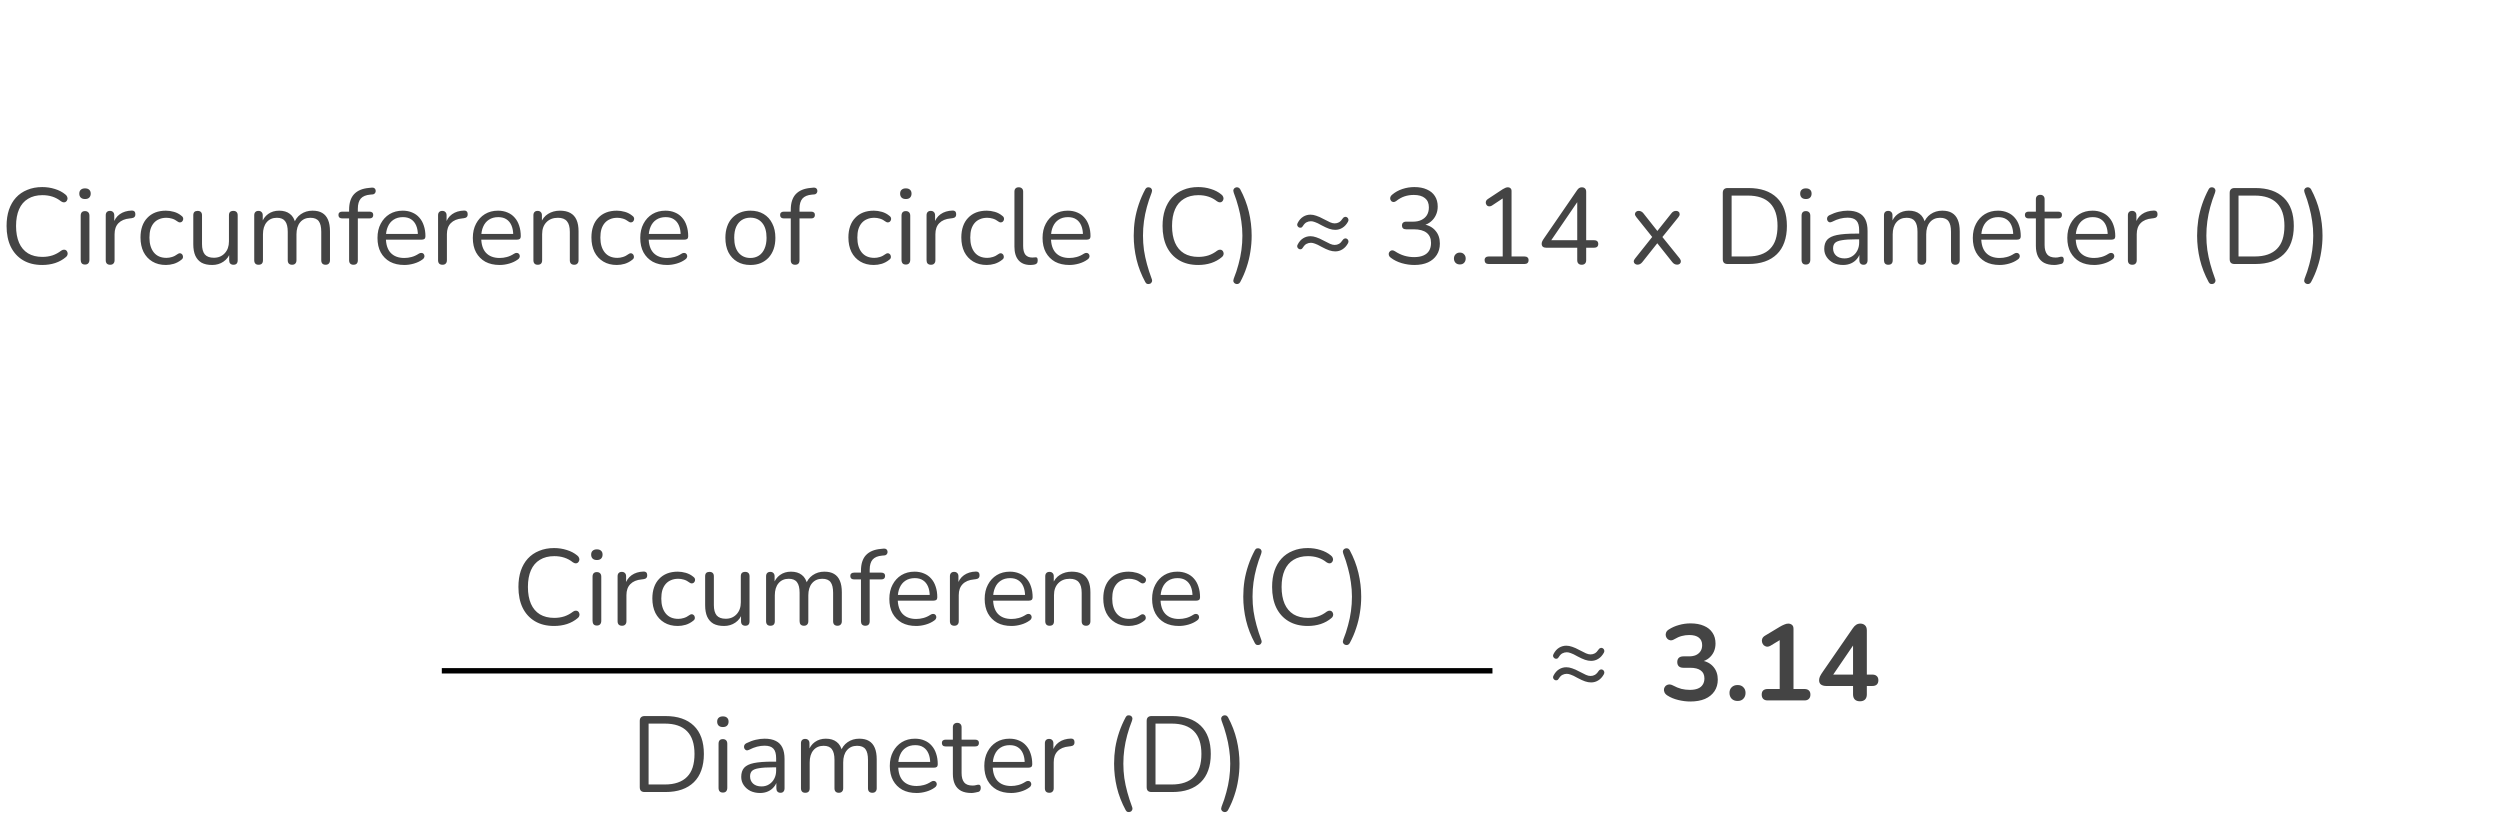 <svg width="464" height="154" viewBox="0 0 464 154" fill="none" xmlns="http://www.w3.org/2000/svg">
<path d="M102.84 116.18C101.453 116.18 100.267 115.887 99.28 115.3C98.293 114.713 97.533 113.88 97 112.8C96.48 111.72 96.22 110.433 96.22 108.94C96.22 107.82 96.367 106.82 96.66 105.94C96.967 105.047 97.4 104.293 97.96 103.68C98.533 103.053 99.233 102.573 100.06 102.24C100.887 101.893 101.813 101.72 102.84 101.72C103.667 101.72 104.453 101.84 105.2 102.08C105.947 102.307 106.593 102.647 107.14 103.1C107.313 103.233 107.427 103.387 107.48 103.56C107.547 103.72 107.553 103.88 107.5 104.04C107.46 104.187 107.38 104.313 107.26 104.42C107.153 104.513 107.02 104.56 106.86 104.56C106.7 104.56 106.52 104.493 106.32 104.36C105.84 103.973 105.313 103.687 104.74 103.5C104.167 103.313 103.547 103.22 102.88 103.22C101.827 103.22 100.933 103.447 100.2 103.9C99.467 104.34 98.913 104.987 98.54 105.84C98.167 106.693 97.98 107.727 97.98 108.94C97.98 110.153 98.167 111.193 98.54 112.06C98.913 112.913 99.467 113.567 100.2 114.02C100.933 114.46 101.827 114.68 102.88 114.68C103.533 114.68 104.153 114.587 104.74 114.4C105.327 114.2 105.867 113.907 106.36 113.52C106.56 113.387 106.74 113.327 106.9 113.34C107.06 113.34 107.193 113.387 107.3 113.48C107.407 113.573 107.48 113.693 107.52 113.84C107.573 113.987 107.573 114.14 107.52 114.3C107.48 114.46 107.38 114.6 107.22 114.72C106.66 115.2 106 115.567 105.24 115.82C104.493 116.06 103.693 116.18 102.84 116.18ZM110.777 116.1C110.51 116.1 110.31 116.027 110.177 115.88C110.044 115.72 109.977 115.5 109.977 115.22V107.04C109.977 106.76 110.044 106.547 110.177 106.4C110.31 106.253 110.51 106.18 110.777 106.18C111.03 106.18 111.23 106.253 111.377 106.4C111.524 106.547 111.597 106.76 111.597 107.04V115.22C111.597 115.5 111.524 115.72 111.377 115.88C111.244 116.027 111.044 116.1 110.777 116.1ZM110.777 103.94C110.444 103.94 110.184 103.853 109.997 103.68C109.81 103.493 109.717 103.247 109.717 102.94C109.717 102.62 109.81 102.38 109.997 102.22C110.184 102.047 110.444 101.96 110.777 101.96C111.124 101.96 111.384 102.047 111.557 102.22C111.744 102.38 111.837 102.62 111.837 102.94C111.837 103.247 111.744 103.493 111.557 103.68C111.384 103.853 111.124 103.94 110.777 103.94ZM115.445 116.14C115.179 116.14 114.972 116.067 114.825 115.92C114.692 115.773 114.625 115.567 114.625 115.3V106.96C114.625 106.693 114.692 106.493 114.825 106.36C114.959 106.213 115.152 106.14 115.405 106.14C115.659 106.14 115.852 106.213 115.985 106.36C116.132 106.493 116.205 106.693 116.205 106.96V108.58H116.005C116.219 107.793 116.625 107.187 117.225 106.76C117.825 106.333 118.565 106.107 119.445 106.08C119.645 106.067 119.805 106.113 119.925 106.22C120.045 106.313 120.112 106.48 120.125 106.72C120.139 106.947 120.085 107.127 119.965 107.26C119.845 107.393 119.659 107.473 119.405 107.5L119.085 107.54C118.179 107.62 117.479 107.913 116.985 108.42C116.505 108.913 116.265 109.593 116.265 110.46V115.3C116.265 115.567 116.192 115.773 116.045 115.92C115.912 116.067 115.712 116.14 115.445 116.14ZM125.796 116.18C124.823 116.18 123.983 115.967 123.276 115.54C122.57 115.113 122.023 114.52 121.636 113.76C121.263 112.987 121.076 112.093 121.076 111.08C121.076 110.307 121.183 109.613 121.396 109C121.61 108.387 121.923 107.867 122.336 107.44C122.75 107 123.243 106.667 123.816 106.44C124.403 106.213 125.063 106.1 125.796 106.1C126.276 106.1 126.776 106.173 127.296 106.32C127.816 106.467 128.29 106.72 128.716 107.08C128.85 107.173 128.936 107.287 128.976 107.42C129.016 107.553 129.016 107.687 128.976 107.82C128.936 107.94 128.87 108.047 128.776 108.14C128.683 108.22 128.563 108.267 128.416 108.28C128.283 108.293 128.143 108.247 127.996 108.14C127.65 107.873 127.296 107.687 126.936 107.58C126.576 107.473 126.23 107.42 125.896 107.42C125.376 107.42 124.923 107.507 124.536 107.68C124.15 107.84 123.823 108.073 123.556 108.38C123.29 108.687 123.083 109.067 122.936 109.52C122.803 109.973 122.736 110.5 122.736 111.1C122.736 112.26 123.01 113.18 123.556 113.86C124.103 114.527 124.883 114.86 125.896 114.86C126.23 114.86 126.57 114.807 126.916 114.7C127.276 114.593 127.636 114.407 127.996 114.14C128.143 114.033 128.283 113.987 128.416 114C128.55 114.013 128.663 114.067 128.756 114.16C128.85 114.24 128.91 114.347 128.936 114.48C128.976 114.613 128.976 114.747 128.936 114.88C128.896 115 128.81 115.107 128.676 115.2C128.25 115.547 127.783 115.8 127.276 115.96C126.77 116.107 126.276 116.18 125.796 116.18ZM134.374 116.18C133.587 116.18 132.934 116.04 132.414 115.76C131.907 115.467 131.521 115.033 131.254 114.46C131.001 113.887 130.874 113.173 130.874 112.32V106.96C130.874 106.68 130.941 106.473 131.074 106.34C131.221 106.207 131.421 106.14 131.674 106.14C131.941 106.14 132.141 106.207 132.274 106.34C132.421 106.473 132.494 106.68 132.494 106.96V112.3C132.494 113.153 132.667 113.793 133.014 114.22C133.374 114.633 133.934 114.84 134.694 114.84C135.521 114.84 136.194 114.56 136.714 114C137.234 113.44 137.494 112.707 137.494 111.8V106.96C137.494 106.68 137.561 106.473 137.694 106.34C137.841 106.207 138.047 106.14 138.314 106.14C138.567 106.14 138.761 106.207 138.894 106.34C139.041 106.473 139.114 106.68 139.114 106.96V115.3C139.114 115.86 138.854 116.14 138.334 116.14C138.081 116.14 137.881 116.067 137.734 115.92C137.601 115.773 137.534 115.567 137.534 115.3V113.48L137.794 113.76C137.527 114.547 137.087 115.147 136.474 115.56C135.874 115.973 135.174 116.18 134.374 116.18ZM142.985 116.14C142.718 116.14 142.518 116.067 142.385 115.92C142.252 115.773 142.185 115.567 142.185 115.3V106.96C142.185 106.693 142.252 106.493 142.385 106.36C142.518 106.213 142.712 106.14 142.965 106.14C143.218 106.14 143.412 106.213 143.545 106.36C143.692 106.493 143.765 106.693 143.765 106.96V108.72L143.545 108.44C143.798 107.693 144.205 107.12 144.765 106.72C145.338 106.307 146.018 106.1 146.805 106.1C147.632 106.1 148.298 106.3 148.805 106.7C149.325 107.087 149.672 107.693 149.845 108.52H149.545C149.785 107.773 150.212 107.187 150.825 106.76C151.452 106.32 152.178 106.1 153.005 106.1C153.738 106.1 154.338 106.24 154.805 106.52C155.285 106.8 155.645 107.227 155.885 107.8C156.125 108.36 156.245 109.073 156.245 109.94V115.3C156.245 115.567 156.172 115.773 156.025 115.92C155.892 116.067 155.692 116.14 155.425 116.14C155.172 116.14 154.972 116.067 154.825 115.92C154.692 115.773 154.625 115.567 154.625 115.3V110.02C154.625 109.127 154.472 108.473 154.165 108.06C153.858 107.633 153.338 107.42 152.605 107.42C151.805 107.42 151.172 107.7 150.705 108.26C150.252 108.807 150.025 109.553 150.025 110.5V115.3C150.025 115.567 149.952 115.773 149.805 115.92C149.672 116.067 149.472 116.14 149.205 116.14C148.952 116.14 148.752 116.067 148.605 115.92C148.472 115.773 148.405 115.567 148.405 115.3V110.02C148.405 109.127 148.245 108.473 147.925 108.06C147.618 107.633 147.105 107.42 146.385 107.42C145.585 107.42 144.952 107.7 144.485 108.26C144.032 108.807 143.805 109.553 143.805 110.5V115.3C143.805 115.86 143.532 116.14 142.985 116.14ZM160.594 116.14C160.341 116.14 160.141 116.067 159.994 115.92C159.861 115.773 159.794 115.567 159.794 115.3V107.54H158.514C158.301 107.54 158.127 107.487 157.994 107.38C157.874 107.26 157.814 107.1 157.814 106.9C157.814 106.7 157.874 106.547 157.994 106.44C158.127 106.333 158.301 106.28 158.514 106.28H160.234L159.794 106.7V105.94C159.794 104.673 160.101 103.707 160.714 103.04C161.341 102.373 162.254 101.987 163.454 101.88L164.034 101.82C164.221 101.807 164.367 101.84 164.474 101.92C164.594 102 164.667 102.1 164.694 102.22C164.734 102.34 164.741 102.467 164.714 102.6C164.687 102.72 164.627 102.827 164.534 102.92C164.441 103.013 164.327 103.067 164.194 103.08L163.734 103.12C162.921 103.187 162.327 103.433 161.954 103.86C161.594 104.287 161.414 104.913 161.414 105.74V106.58L161.174 106.28H163.574C163.801 106.28 163.974 106.333 164.094 106.44C164.214 106.547 164.274 106.7 164.274 106.9C164.274 107.1 164.214 107.26 164.094 107.38C163.974 107.487 163.801 107.54 163.574 107.54H161.414V115.3C161.414 115.86 161.141 116.14 160.594 116.14ZM170.041 116.18C169.014 116.18 168.127 115.98 167.381 115.58C166.647 115.167 166.074 114.587 165.661 113.84C165.261 113.093 165.061 112.2 165.061 111.16C165.061 110.147 165.261 109.267 165.661 108.52C166.061 107.76 166.607 107.167 167.301 106.74C168.007 106.313 168.821 106.1 169.741 106.1C170.394 106.1 170.981 106.213 171.501 106.44C172.021 106.653 172.461 106.967 172.821 107.38C173.194 107.793 173.474 108.293 173.661 108.88C173.861 109.467 173.961 110.127 173.961 110.86C173.961 111.073 173.901 111.233 173.781 111.34C173.661 111.433 173.487 111.48 173.261 111.48H166.301V110.42H172.881L172.561 110.68C172.561 109.96 172.454 109.353 172.241 108.86C172.027 108.353 171.714 107.967 171.301 107.7C170.901 107.433 170.394 107.3 169.781 107.3C169.101 107.3 168.521 107.46 168.041 107.78C167.574 108.087 167.221 108.52 166.981 109.08C166.741 109.627 166.621 110.267 166.621 111V111.12C166.621 112.347 166.914 113.28 167.501 113.92C168.101 114.56 168.947 114.88 170.041 114.88C170.494 114.88 170.941 114.82 171.381 114.7C171.834 114.58 172.274 114.38 172.701 114.1C172.887 113.98 173.054 113.927 173.201 113.94C173.361 113.94 173.487 113.987 173.581 114.08C173.674 114.16 173.734 114.267 173.761 114.4C173.801 114.52 173.787 114.653 173.721 114.8C173.667 114.947 173.554 115.073 173.381 115.18C172.941 115.5 172.421 115.747 171.821 115.92C171.221 116.093 170.627 116.18 170.041 116.18ZM177.125 116.14C176.858 116.14 176.652 116.067 176.505 115.92C176.372 115.773 176.305 115.567 176.305 115.3V106.96C176.305 106.693 176.372 106.493 176.505 106.36C176.638 106.213 176.832 106.14 177.085 106.14C177.338 106.14 177.532 106.213 177.665 106.36C177.812 106.493 177.885 106.693 177.885 106.96V108.58H177.685C177.898 107.793 178.305 107.187 178.905 106.76C179.505 106.333 180.245 106.107 181.125 106.08C181.325 106.067 181.485 106.113 181.605 106.22C181.725 106.313 181.792 106.48 181.805 106.72C181.818 106.947 181.765 107.127 181.645 107.26C181.525 107.393 181.338 107.473 181.085 107.5L180.765 107.54C179.858 107.62 179.158 107.913 178.665 108.42C178.185 108.913 177.945 109.593 177.945 110.46V115.3C177.945 115.567 177.872 115.773 177.725 115.92C177.592 116.067 177.392 116.14 177.125 116.14ZM187.736 116.18C186.709 116.18 185.823 115.98 185.076 115.58C184.343 115.167 183.769 114.587 183.356 113.84C182.956 113.093 182.756 112.2 182.756 111.16C182.756 110.147 182.956 109.267 183.356 108.52C183.756 107.76 184.303 107.167 184.996 106.74C185.703 106.313 186.516 106.1 187.436 106.1C188.089 106.1 188.676 106.213 189.196 106.44C189.716 106.653 190.156 106.967 190.516 107.38C190.889 107.793 191.169 108.293 191.356 108.88C191.556 109.467 191.656 110.127 191.656 110.86C191.656 111.073 191.596 111.233 191.476 111.34C191.356 111.433 191.183 111.48 190.956 111.48H183.996V110.42H190.576L190.256 110.68C190.256 109.96 190.149 109.353 189.936 108.86C189.723 108.353 189.409 107.967 188.996 107.7C188.596 107.433 188.089 107.3 187.476 107.3C186.796 107.3 186.216 107.46 185.736 107.78C185.269 108.087 184.916 108.52 184.676 109.08C184.436 109.627 184.316 110.267 184.316 111V111.12C184.316 112.347 184.609 113.28 185.196 113.92C185.796 114.56 186.643 114.88 187.736 114.88C188.189 114.88 188.636 114.82 189.076 114.7C189.529 114.58 189.969 114.38 190.396 114.1C190.583 113.98 190.749 113.927 190.896 113.94C191.056 113.94 191.183 113.987 191.276 114.08C191.369 114.16 191.429 114.267 191.456 114.4C191.496 114.52 191.483 114.653 191.416 114.8C191.363 114.947 191.249 115.073 191.076 115.18C190.636 115.5 190.116 115.747 189.516 115.92C188.916 116.093 188.323 116.18 187.736 116.18ZM194.8 116.14C194.534 116.14 194.334 116.067 194.2 115.92C194.067 115.773 194 115.567 194 115.3V106.96C194 106.693 194.067 106.493 194.2 106.36C194.334 106.213 194.527 106.14 194.78 106.14C195.034 106.14 195.227 106.213 195.36 106.36C195.507 106.493 195.58 106.693 195.58 106.96V108.68L195.36 108.44C195.64 107.667 196.094 107.087 196.72 106.7C197.36 106.3 198.094 106.1 198.92 106.1C199.694 106.1 200.334 106.24 200.84 106.52C201.36 106.8 201.747 107.227 202 107.8C202.254 108.36 202.38 109.073 202.38 109.94V115.3C202.38 115.567 202.307 115.773 202.16 115.92C202.027 116.067 201.834 116.14 201.58 116.14C201.314 116.14 201.107 116.067 200.96 115.92C200.827 115.773 200.76 115.567 200.76 115.3V110.04C200.76 109.133 200.58 108.473 200.22 108.06C199.874 107.633 199.314 107.42 198.54 107.42C197.647 107.42 196.934 107.7 196.4 108.26C195.88 108.807 195.62 109.54 195.62 110.46V115.3C195.62 115.86 195.347 116.14 194.8 116.14ZM209.488 116.18C208.514 116.18 207.674 115.967 206.968 115.54C206.261 115.113 205.714 114.52 205.328 113.76C204.954 112.987 204.768 112.093 204.768 111.08C204.768 110.307 204.874 109.613 205.088 109C205.301 108.387 205.614 107.867 206.028 107.44C206.441 107 206.934 106.667 207.508 106.44C208.094 106.213 208.754 106.1 209.488 106.1C209.968 106.1 210.468 106.173 210.988 106.32C211.508 106.467 211.981 106.72 212.408 107.08C212.541 107.173 212.628 107.287 212.668 107.42C212.708 107.553 212.708 107.687 212.668 107.82C212.628 107.94 212.561 108.047 212.468 108.14C212.374 108.22 212.254 108.267 212.108 108.28C211.974 108.293 211.834 108.247 211.688 108.14C211.341 107.873 210.988 107.687 210.628 107.58C210.268 107.473 209.921 107.42 209.588 107.42C209.068 107.42 208.614 107.507 208.228 107.68C207.841 107.84 207.514 108.073 207.248 108.38C206.981 108.687 206.774 109.067 206.628 109.52C206.494 109.973 206.428 110.5 206.428 111.1C206.428 112.26 206.701 113.18 207.248 113.86C207.794 114.527 208.574 114.86 209.588 114.86C209.921 114.86 210.261 114.807 210.608 114.7C210.968 114.593 211.328 114.407 211.688 114.14C211.834 114.033 211.974 113.987 212.108 114C212.241 114.013 212.354 114.067 212.448 114.16C212.541 114.24 212.601 114.347 212.628 114.48C212.668 114.613 212.668 114.747 212.628 114.88C212.588 115 212.501 115.107 212.368 115.2C211.941 115.547 211.474 115.8 210.968 115.96C210.461 116.107 209.968 116.18 209.488 116.18ZM218.81 116.18C217.783 116.18 216.897 115.98 216.15 115.58C215.417 115.167 214.843 114.587 214.43 113.84C214.03 113.093 213.83 112.2 213.83 111.16C213.83 110.147 214.03 109.267 214.43 108.52C214.83 107.76 215.377 107.167 216.07 106.74C216.777 106.313 217.59 106.1 218.51 106.1C219.163 106.1 219.75 106.213 220.27 106.44C220.79 106.653 221.23 106.967 221.59 107.38C221.963 107.793 222.243 108.293 222.43 108.88C222.63 109.467 222.73 110.127 222.73 110.86C222.73 111.073 222.67 111.233 222.55 111.34C222.43 111.433 222.257 111.48 222.03 111.48H215.07V110.42H221.65L221.33 110.68C221.33 109.96 221.223 109.353 221.01 108.86C220.797 108.353 220.483 107.967 220.07 107.7C219.67 107.433 219.163 107.3 218.55 107.3C217.87 107.3 217.29 107.46 216.81 107.78C216.343 108.087 215.99 108.52 215.75 109.08C215.51 109.627 215.39 110.267 215.39 111V111.12C215.39 112.347 215.683 113.28 216.27 113.92C216.87 114.56 217.717 114.88 218.81 114.88C219.263 114.88 219.71 114.82 220.15 114.7C220.603 114.58 221.043 114.38 221.47 114.1C221.657 113.98 221.823 113.927 221.97 113.94C222.13 113.94 222.257 113.987 222.35 114.08C222.443 114.16 222.503 114.267 222.53 114.4C222.57 114.52 222.557 114.653 222.49 114.8C222.437 114.947 222.323 115.073 222.15 115.18C221.71 115.5 221.19 115.747 220.59 115.92C219.99 116.093 219.397 116.18 218.81 116.18ZM232.911 119.38C232.164 118.007 231.618 116.6 231.271 115.16C230.924 113.707 230.751 112.233 230.751 110.74C230.751 109.74 230.824 108.753 230.971 107.78C231.131 106.807 231.371 105.847 231.691 104.9C232.011 103.953 232.418 103.02 232.911 102.1C233.004 101.927 233.131 101.82 233.291 101.78C233.464 101.74 233.624 101.753 233.771 101.82C233.931 101.873 234.044 101.987 234.111 102.16C234.178 102.32 234.164 102.527 234.071 102.78C233.724 103.66 233.431 104.54 233.191 105.42C232.951 106.3 232.771 107.18 232.651 108.06C232.531 108.94 232.471 109.833 232.471 110.74C232.471 111.647 232.531 112.54 232.651 113.42C232.784 114.3 232.971 115.173 233.211 116.04C233.451 116.92 233.738 117.807 234.071 118.7C234.178 118.953 234.191 119.16 234.111 119.32C234.044 119.493 233.931 119.607 233.771 119.66C233.624 119.727 233.464 119.74 233.291 119.7C233.131 119.66 233.004 119.553 232.911 119.38ZM242.723 116.18C241.336 116.18 240.149 115.887 239.163 115.3C238.176 114.713 237.416 113.88 236.883 112.8C236.363 111.72 236.103 110.433 236.103 108.94C236.103 107.82 236.249 106.82 236.543 105.94C236.849 105.047 237.283 104.293 237.843 103.68C238.416 103.053 239.116 102.573 239.943 102.24C240.769 101.893 241.696 101.72 242.723 101.72C243.549 101.72 244.336 101.84 245.083 102.08C245.829 102.307 246.476 102.647 247.023 103.1C247.196 103.233 247.309 103.387 247.363 103.56C247.429 103.72 247.436 103.88 247.383 104.04C247.343 104.187 247.263 104.313 247.143 104.42C247.036 104.513 246.903 104.56 246.743 104.56C246.583 104.56 246.403 104.493 246.203 104.36C245.723 103.973 245.196 103.687 244.623 103.5C244.049 103.313 243.429 103.22 242.763 103.22C241.709 103.22 240.816 103.447 240.083 103.9C239.349 104.34 238.796 104.987 238.423 105.84C238.049 106.693 237.863 107.727 237.863 108.94C237.863 110.153 238.049 111.193 238.423 112.06C238.796 112.913 239.349 113.567 240.083 114.02C240.816 114.46 241.709 114.68 242.763 114.68C243.416 114.68 244.036 114.587 244.623 114.4C245.209 114.2 245.749 113.907 246.243 113.52C246.443 113.387 246.623 113.327 246.783 113.34C246.943 113.34 247.076 113.387 247.183 113.48C247.289 113.573 247.363 113.693 247.403 113.84C247.456 113.987 247.456 114.14 247.403 114.3C247.363 114.46 247.263 114.6 247.103 114.72C246.543 115.2 245.883 115.567 245.123 115.82C244.376 116.06 243.576 116.18 242.723 116.18ZM250.5 119.38C250.393 119.553 250.26 119.66 250.1 119.7C249.94 119.74 249.78 119.727 249.62 119.66C249.46 119.593 249.347 119.48 249.28 119.32C249.213 119.16 249.227 118.953 249.32 118.7C249.68 117.807 249.973 116.92 250.2 116.04C250.44 115.173 250.62 114.3 250.74 113.42C250.86 112.54 250.92 111.647 250.92 110.74C250.92 109.833 250.853 108.94 250.72 108.06C250.6 107.18 250.42 106.307 250.18 105.44C249.953 104.56 249.667 103.673 249.32 102.78C249.227 102.527 249.213 102.32 249.28 102.16C249.36 101.987 249.473 101.873 249.62 101.82C249.767 101.753 249.92 101.74 250.08 101.78C250.253 101.82 250.393 101.927 250.5 102.1C251.233 103.46 251.773 104.867 252.12 106.32C252.467 107.773 252.64 109.247 252.64 110.74C252.64 111.74 252.56 112.733 252.4 113.72C252.253 114.693 252.02 115.653 251.7 116.6C251.393 117.547 250.993 118.473 250.5 119.38Z" fill="#444444"/>
<path d="M119.64 147C119.347 147 119.12 146.927 118.96 146.78C118.813 146.62 118.74 146.393 118.74 146.1V133.8C118.74 133.507 118.813 133.287 118.96 133.14C119.12 132.98 119.347 132.9 119.64 132.9H123.5C125.78 132.9 127.54 133.5 128.78 134.7C130.02 135.9 130.64 137.647 130.64 139.94C130.64 141.087 130.48 142.1 130.16 142.98C129.853 143.847 129.393 144.58 128.78 145.18C128.167 145.78 127.42 146.233 126.54 146.54C125.66 146.847 124.647 147 123.5 147H119.64ZM120.38 145.6H123.38C124.313 145.6 125.12 145.48 125.8 145.24C126.493 145 127.067 144.647 127.52 144.18C127.987 143.713 128.333 143.127 128.56 142.42C128.787 141.7 128.9 140.873 128.9 139.94C128.9 138.06 128.44 136.653 127.52 135.72C126.6 134.773 125.22 134.3 123.38 134.3H120.38V145.6ZM134.164 147.1C133.897 147.1 133.697 147.027 133.564 146.88C133.43 146.72 133.364 146.5 133.364 146.22V138.04C133.364 137.76 133.43 137.547 133.564 137.4C133.697 137.253 133.897 137.18 134.164 137.18C134.417 137.18 134.617 137.253 134.764 137.4C134.91 137.547 134.984 137.76 134.984 138.04V146.22C134.984 146.5 134.91 146.72 134.764 146.88C134.63 147.027 134.43 147.1 134.164 147.1ZM134.164 134.94C133.83 134.94 133.57 134.853 133.384 134.68C133.197 134.493 133.104 134.247 133.104 133.94C133.104 133.62 133.197 133.38 133.384 133.22C133.57 133.047 133.83 132.96 134.164 132.96C134.51 132.96 134.77 133.047 134.944 133.22C135.13 133.38 135.224 133.62 135.224 133.94C135.224 134.247 135.13 134.493 134.944 134.68C134.77 134.853 134.51 134.94 134.164 134.94ZM141.072 147.18C140.406 147.18 139.806 147.053 139.272 146.8C138.752 146.533 138.339 146.173 138.032 145.72C137.726 145.267 137.572 144.76 137.572 144.2C137.572 143.48 137.752 142.913 138.112 142.5C138.486 142.087 139.092 141.793 139.932 141.62C140.786 141.447 141.946 141.36 143.412 141.36H144.312V142.42H143.432C142.352 142.42 141.499 142.473 140.872 142.58C140.259 142.673 139.826 142.84 139.572 143.08C139.332 143.32 139.212 143.66 139.212 144.1C139.212 144.647 139.399 145.093 139.772 145.44C140.159 145.787 140.679 145.96 141.332 145.96C141.866 145.96 142.332 145.833 142.732 145.58C143.146 145.327 143.466 144.98 143.692 144.54C143.932 144.1 144.052 143.593 144.052 143.02V140.74C144.052 139.913 143.886 139.32 143.552 138.96C143.219 138.587 142.672 138.4 141.912 138.4C141.446 138.4 140.979 138.46 140.512 138.58C140.046 138.7 139.552 138.893 139.032 139.16C138.846 139.253 138.686 139.287 138.552 139.26C138.419 139.22 138.312 139.147 138.232 139.04C138.152 138.933 138.106 138.813 138.092 138.68C138.079 138.533 138.106 138.393 138.172 138.26C138.252 138.127 138.372 138.02 138.532 137.94C139.119 137.647 139.699 137.433 140.272 137.3C140.846 137.167 141.392 137.1 141.912 137.1C142.752 137.1 143.446 137.24 143.992 137.52C144.539 137.787 144.946 138.2 145.212 138.76C145.479 139.307 145.612 140.013 145.612 140.88V146.3C145.612 146.567 145.546 146.773 145.412 146.92C145.292 147.067 145.112 147.14 144.872 147.14C144.619 147.14 144.426 147.067 144.292 146.92C144.159 146.773 144.092 146.567 144.092 146.3V144.74H144.272C144.166 145.247 143.959 145.68 143.652 146.04C143.359 146.4 142.992 146.68 142.552 146.88C142.112 147.08 141.619 147.18 141.072 147.18ZM149.458 147.14C149.191 147.14 148.991 147.067 148.858 146.92C148.724 146.773 148.658 146.567 148.658 146.3V137.96C148.658 137.693 148.724 137.493 148.858 137.36C148.991 137.213 149.184 137.14 149.438 137.14C149.691 137.14 149.884 137.213 150.018 137.36C150.164 137.493 150.238 137.693 150.238 137.96V139.72L150.018 139.44C150.271 138.693 150.678 138.12 151.238 137.72C151.811 137.307 152.491 137.1 153.278 137.1C154.104 137.1 154.771 137.3 155.278 137.7C155.798 138.087 156.144 138.693 156.318 139.52H156.018C156.258 138.773 156.684 138.187 157.298 137.76C157.924 137.32 158.651 137.1 159.478 137.1C160.211 137.1 160.811 137.24 161.278 137.52C161.758 137.8 162.118 138.227 162.358 138.8C162.598 139.36 162.718 140.073 162.718 140.94V146.3C162.718 146.567 162.644 146.773 162.498 146.92C162.364 147.067 162.164 147.14 161.898 147.14C161.644 147.14 161.444 147.067 161.298 146.92C161.164 146.773 161.098 146.567 161.098 146.3V141.02C161.098 140.127 160.944 139.473 160.638 139.06C160.331 138.633 159.811 138.42 159.078 138.42C158.278 138.42 157.644 138.7 157.178 139.26C156.724 139.807 156.498 140.553 156.498 141.5V146.3C156.498 146.567 156.424 146.773 156.278 146.92C156.144 147.067 155.944 147.14 155.678 147.14C155.424 147.14 155.224 147.067 155.078 146.92C154.944 146.773 154.878 146.567 154.878 146.3V141.02C154.878 140.127 154.718 139.473 154.398 139.06C154.091 138.633 153.578 138.42 152.858 138.42C152.058 138.42 151.424 138.7 150.958 139.26C150.504 139.807 150.278 140.553 150.278 141.5V146.3C150.278 146.86 150.004 147.14 149.458 147.14ZM170.127 147.18C169.1 147.18 168.213 146.98 167.467 146.58C166.733 146.167 166.16 145.587 165.747 144.84C165.347 144.093 165.147 143.2 165.147 142.16C165.147 141.147 165.347 140.267 165.747 139.52C166.147 138.76 166.693 138.167 167.387 137.74C168.093 137.313 168.907 137.1 169.827 137.1C170.48 137.1 171.067 137.213 171.587 137.44C172.107 137.653 172.547 137.967 172.907 138.38C173.28 138.793 173.56 139.293 173.747 139.88C173.947 140.467 174.047 141.127 174.047 141.86C174.047 142.073 173.987 142.233 173.867 142.34C173.747 142.433 173.573 142.48 173.347 142.48H166.387V141.42H172.967L172.647 141.68C172.647 140.96 172.54 140.353 172.327 139.86C172.113 139.353 171.8 138.967 171.387 138.7C170.987 138.433 170.48 138.3 169.867 138.3C169.187 138.3 168.607 138.46 168.127 138.78C167.66 139.087 167.307 139.52 167.067 140.08C166.827 140.627 166.707 141.267 166.707 142V142.12C166.707 143.347 167 144.28 167.587 144.92C168.187 145.56 169.033 145.88 170.127 145.88C170.58 145.88 171.027 145.82 171.467 145.7C171.92 145.58 172.36 145.38 172.787 145.1C172.973 144.98 173.14 144.927 173.287 144.94C173.447 144.94 173.573 144.987 173.667 145.08C173.76 145.16 173.82 145.267 173.847 145.4C173.887 145.52 173.873 145.653 173.807 145.8C173.753 145.947 173.64 146.073 173.467 146.18C173.027 146.5 172.507 146.747 171.907 146.92C171.307 147.093 170.713 147.18 170.127 147.18ZM180.291 147.18C179.531 147.18 178.891 147.047 178.371 146.78C177.864 146.5 177.484 146.1 177.231 145.58C176.978 145.047 176.851 144.4 176.851 143.64V138.54H175.511C175.284 138.54 175.111 138.487 174.991 138.38C174.871 138.26 174.811 138.1 174.811 137.9C174.811 137.7 174.871 137.547 174.991 137.44C175.111 137.333 175.284 137.28 175.511 137.28H176.851V134.98C176.851 134.713 176.924 134.513 177.071 134.38C177.218 134.233 177.418 134.16 177.671 134.16C177.924 134.16 178.118 134.233 178.251 134.38C178.398 134.513 178.471 134.713 178.471 134.98V137.28H180.991C181.218 137.28 181.391 137.333 181.511 137.44C181.631 137.547 181.691 137.7 181.691 137.9C181.691 138.1 181.631 138.26 181.511 138.38C181.391 138.487 181.218 138.54 180.991 138.54H178.471V143.48C178.471 144.24 178.631 144.82 178.951 145.22C179.271 145.607 179.791 145.8 180.511 145.8C180.764 145.8 180.978 145.773 181.151 145.72C181.338 145.667 181.491 145.64 181.611 145.64C181.731 145.627 181.831 145.667 181.911 145.76C181.991 145.853 182.031 146.013 182.031 146.24C182.031 146.4 181.998 146.547 181.931 146.68C181.878 146.813 181.778 146.907 181.631 146.96C181.471 147.013 181.258 147.06 180.991 147.1C180.738 147.153 180.504 147.18 180.291 147.18ZM187.666 147.18C186.639 147.18 185.752 146.98 185.006 146.58C184.272 146.167 183.699 145.587 183.286 144.84C182.886 144.093 182.686 143.2 182.686 142.16C182.686 141.147 182.886 140.267 183.286 139.52C183.686 138.76 184.232 138.167 184.926 137.74C185.632 137.313 186.446 137.1 187.366 137.1C188.019 137.1 188.606 137.213 189.126 137.44C189.646 137.653 190.086 137.967 190.446 138.38C190.819 138.793 191.099 139.293 191.286 139.88C191.486 140.467 191.586 141.127 191.586 141.86C191.586 142.073 191.526 142.233 191.406 142.34C191.286 142.433 191.112 142.48 190.886 142.48H183.926V141.42H190.506L190.186 141.68C190.186 140.96 190.079 140.353 189.866 139.86C189.652 139.353 189.339 138.967 188.926 138.7C188.526 138.433 188.019 138.3 187.406 138.3C186.726 138.3 186.146 138.46 185.666 138.78C185.199 139.087 184.846 139.52 184.606 140.08C184.366 140.627 184.246 141.267 184.246 142V142.12C184.246 143.347 184.539 144.28 185.126 144.92C185.726 145.56 186.572 145.88 187.666 145.88C188.119 145.88 188.566 145.82 189.006 145.7C189.459 145.58 189.899 145.38 190.326 145.1C190.512 144.98 190.679 144.927 190.826 144.94C190.986 144.94 191.112 144.987 191.206 145.08C191.299 145.16 191.359 145.267 191.386 145.4C191.426 145.52 191.412 145.653 191.346 145.8C191.292 145.947 191.179 146.073 191.006 146.18C190.566 146.5 190.046 146.747 189.446 146.92C188.846 147.093 188.252 147.18 187.666 147.18ZM194.75 147.14C194.483 147.14 194.277 147.067 194.13 146.92C193.997 146.773 193.93 146.567 193.93 146.3V137.96C193.93 137.693 193.997 137.493 194.13 137.36C194.263 137.213 194.457 137.14 194.71 137.14C194.963 137.14 195.157 137.213 195.29 137.36C195.437 137.493 195.51 137.693 195.51 137.96V139.58H195.31C195.523 138.793 195.93 138.187 196.53 137.76C197.13 137.333 197.87 137.107 198.75 137.08C198.95 137.067 199.11 137.113 199.23 137.22C199.35 137.313 199.417 137.48 199.43 137.72C199.443 137.947 199.39 138.127 199.27 138.26C199.15 138.393 198.963 138.473 198.71 138.5L198.39 138.54C197.483 138.62 196.783 138.913 196.29 139.42C195.81 139.913 195.57 140.593 195.57 141.46V146.3C195.57 146.567 195.497 146.773 195.35 146.92C195.217 147.067 195.017 147.14 194.75 147.14ZM208.934 150.38C208.188 149.007 207.641 147.6 207.294 146.16C206.948 144.707 206.774 143.233 206.774 141.74C206.774 140.74 206.848 139.753 206.994 138.78C207.154 137.807 207.394 136.847 207.714 135.9C208.034 134.953 208.441 134.02 208.934 133.1C209.028 132.927 209.154 132.82 209.314 132.78C209.488 132.74 209.648 132.753 209.794 132.82C209.954 132.873 210.068 132.987 210.134 133.16C210.201 133.32 210.188 133.527 210.094 133.78C209.748 134.66 209.454 135.54 209.214 136.42C208.974 137.3 208.794 138.18 208.674 139.06C208.554 139.94 208.494 140.833 208.494 141.74C208.494 142.647 208.554 143.54 208.674 144.42C208.808 145.3 208.994 146.173 209.234 147.04C209.474 147.92 209.761 148.807 210.094 149.7C210.201 149.953 210.214 150.16 210.134 150.32C210.068 150.493 209.954 150.607 209.794 150.66C209.648 150.727 209.488 150.74 209.314 150.7C209.154 150.66 209.028 150.553 208.934 150.38ZM213.722 147C213.429 147 213.202 146.927 213.042 146.78C212.895 146.62 212.822 146.393 212.822 146.1V133.8C212.822 133.507 212.895 133.287 213.042 133.14C213.202 132.98 213.429 132.9 213.722 132.9H217.582C219.862 132.9 221.622 133.5 222.862 134.7C224.102 135.9 224.722 137.647 224.722 139.94C224.722 141.087 224.562 142.1 224.242 142.98C223.935 143.847 223.475 144.58 222.862 145.18C222.249 145.78 221.502 146.233 220.622 146.54C219.742 146.847 218.729 147 217.582 147H213.722ZM214.462 145.6H217.462C218.395 145.6 219.202 145.48 219.882 145.24C220.575 145 221.149 144.647 221.602 144.18C222.069 143.713 222.415 143.127 222.642 142.42C222.869 141.7 222.982 140.873 222.982 139.94C222.982 138.06 222.522 136.653 221.602 135.72C220.682 134.773 219.302 134.3 217.462 134.3H214.462V145.6ZM227.91 150.38C227.803 150.553 227.67 150.66 227.51 150.7C227.35 150.74 227.19 150.727 227.03 150.66C226.87 150.593 226.757 150.48 226.69 150.32C226.623 150.16 226.637 149.953 226.73 149.7C227.09 148.807 227.383 147.92 227.61 147.04C227.85 146.173 228.03 145.3 228.15 144.42C228.27 143.54 228.33 142.647 228.33 141.74C228.33 140.833 228.263 139.94 228.13 139.06C228.01 138.18 227.83 137.307 227.59 136.44C227.363 135.56 227.077 134.673 226.73 133.78C226.637 133.527 226.623 133.32 226.69 133.16C226.77 132.987 226.883 132.873 227.03 132.82C227.177 132.753 227.33 132.74 227.49 132.78C227.663 132.82 227.803 132.927 227.91 133.1C228.643 134.46 229.183 135.867 229.53 137.32C229.877 138.773 230.05 140.247 230.05 141.74C230.05 142.74 229.97 143.733 229.81 144.72C229.663 145.693 229.43 146.653 229.11 147.6C228.803 148.547 228.403 149.473 227.91 150.38Z" fill="#444444"/>
<path d="M313.72 130.2C313 130.2 312.253 130.107 311.48 129.92C310.707 129.733 310.033 129.453 309.46 129.08C309.193 128.907 309.013 128.707 308.92 128.48C308.827 128.253 308.8 128.04 308.84 127.84C308.893 127.627 308.993 127.447 309.14 127.3C309.3 127.153 309.493 127.067 309.72 127.04C309.96 127.013 310.22 127.073 310.5 127.22C311.047 127.513 311.573 127.727 312.08 127.86C312.587 127.98 313.107 128.04 313.64 128.04C314.227 128.04 314.72 127.96 315.12 127.8C315.52 127.64 315.82 127.4 316.02 127.08C316.233 126.76 316.34 126.373 316.34 125.92C316.34 125.253 316.113 124.76 315.66 124.44C315.22 124.107 314.573 123.94 313.72 123.94H312.44C312.067 123.94 311.78 123.847 311.58 123.66C311.393 123.473 311.3 123.213 311.3 122.88C311.3 122.547 311.393 122.287 311.58 122.1C311.78 121.913 312.067 121.82 312.44 121.82H313.48C313.987 121.82 314.42 121.74 314.78 121.58C315.14 121.407 315.42 121.167 315.62 120.86C315.82 120.553 315.92 120.18 315.92 119.74C315.92 119.127 315.713 118.66 315.3 118.34C314.9 118.02 314.313 117.86 313.54 117.86C313.047 117.86 312.58 117.92 312.14 118.04C311.713 118.147 311.24 118.353 310.72 118.66C310.48 118.807 310.247 118.867 310.02 118.84C309.807 118.813 309.627 118.727 309.48 118.58C309.333 118.433 309.233 118.26 309.18 118.06C309.127 117.847 309.14 117.633 309.22 117.42C309.3 117.193 309.467 117 309.72 116.84C310.293 116.467 310.927 116.187 311.62 116C312.313 115.8 313.027 115.7 313.76 115.7C314.733 115.7 315.567 115.853 316.26 116.16C316.953 116.453 317.48 116.88 317.84 117.44C318.213 117.987 318.4 118.653 318.4 119.44C318.4 120 318.293 120.513 318.08 120.98C317.867 121.433 317.567 121.82 317.18 122.14C316.793 122.46 316.327 122.687 315.78 122.82V122.58C316.74 122.74 317.487 123.14 318.02 123.78C318.553 124.407 318.82 125.193 318.82 126.14C318.82 126.967 318.613 127.687 318.2 128.3C317.787 128.913 317.2 129.387 316.44 129.72C315.68 130.04 314.773 130.2 313.72 130.2ZM322.492 130.1C322.039 130.1 321.672 129.96 321.392 129.68C321.126 129.4 320.992 129.04 320.992 128.6C320.992 128.173 321.126 127.827 321.392 127.56C321.672 127.28 322.039 127.14 322.492 127.14C322.959 127.14 323.319 127.28 323.572 127.56C323.839 127.827 323.972 128.173 323.972 128.6C323.972 129.04 323.839 129.4 323.572 129.68C323.319 129.96 322.959 130.1 322.492 130.1ZM328.073 130C327.726 130 327.453 129.907 327.253 129.72C327.066 129.52 326.973 129.253 326.973 128.92C326.973 128.573 327.066 128.313 327.253 128.14C327.453 127.967 327.726 127.88 328.073 127.88H330.313V118.06H331.553L328.613 119.84C328.36 119.987 328.12 120.047 327.893 120.02C327.68 119.98 327.493 119.887 327.333 119.74C327.186 119.58 327.086 119.393 327.033 119.18C326.98 118.967 326.993 118.753 327.073 118.54C327.166 118.313 327.34 118.127 327.593 117.98L330.353 116.32C330.62 116.16 330.886 116.027 331.153 115.92C331.42 115.8 331.666 115.74 331.893 115.74C332.173 115.74 332.406 115.82 332.593 115.98C332.78 116.127 332.873 116.373 332.873 116.72V127.88H334.913C335.26 127.88 335.526 127.967 335.713 128.14C335.913 128.313 336.013 128.573 336.013 128.92C336.013 129.267 335.913 129.533 335.713 129.72C335.526 129.907 335.26 130 334.913 130H328.073ZM345.205 130.16C344.805 130.16 344.492 130.053 344.265 129.84C344.039 129.613 343.925 129.293 343.925 128.88V127.32H338.985C338.572 127.32 338.239 127.233 337.985 127.06C337.745 126.887 337.625 126.613 337.625 126.24C337.625 126.027 337.679 125.793 337.785 125.54C337.905 125.287 338.112 124.953 338.405 124.54L343.885 116.6C344.072 116.32 344.279 116.107 344.505 115.96C344.732 115.813 344.992 115.74 345.285 115.74C345.632 115.74 345.919 115.847 346.145 116.06C346.372 116.26 346.485 116.58 346.485 117.02V125.2H347.465C347.852 125.2 348.139 125.293 348.325 125.48C348.525 125.653 348.625 125.913 348.625 126.26C348.625 126.607 348.525 126.873 348.325 127.06C348.139 127.233 347.852 127.32 347.465 127.32H346.485V128.88C346.485 129.293 346.372 129.613 346.145 129.84C345.919 130.053 345.605 130.16 345.205 130.16ZM343.925 125.2V118.96H344.505L339.785 125.88V125.2H343.925Z" fill="#444444"/>
<line x1="82" y1="124.5" x2="277" y2="124.5" stroke="black"/>
<path d="M295.3 122.66C294.953 122.66 294.58 122.593 294.18 122.46C293.793 122.327 293.327 122.113 292.78 121.82C292.247 121.513 291.833 121.313 291.54 121.22C291.26 121.113 291.013 121.06 290.8 121.06C290.507 121.06 290.233 121.127 289.98 121.26C289.74 121.38 289.513 121.613 289.3 121.96C289.207 122.133 289.08 122.233 288.92 122.26C288.773 122.287 288.64 122.26 288.52 122.18C288.4 122.1 288.313 121.987 288.26 121.84C288.22 121.693 288.247 121.54 288.34 121.38C288.607 120.86 288.947 120.473 289.36 120.22C289.773 119.967 290.227 119.84 290.72 119.84C291.053 119.84 291.407 119.907 291.78 120.04C292.167 120.16 292.627 120.367 293.16 120.66C293.653 120.913 294.053 121.113 294.36 121.26C294.667 121.393 294.947 121.46 295.2 121.46C295.493 121.46 295.76 121.393 296 121.26C296.253 121.113 296.487 120.873 296.7 120.54C296.807 120.38 296.933 120.287 297.08 120.26C297.227 120.22 297.36 120.24 297.48 120.32C297.613 120.4 297.7 120.513 297.74 120.66C297.793 120.807 297.773 120.967 297.68 121.14C297.4 121.647 297.053 122.027 296.64 122.28C296.24 122.533 295.793 122.66 295.3 122.66ZM295.3 126.66C294.953 126.66 294.58 126.593 294.18 126.46C293.793 126.327 293.327 126.113 292.78 125.82C292.247 125.513 291.833 125.313 291.54 125.22C291.26 125.113 291.013 125.06 290.8 125.06C290.507 125.06 290.233 125.127 289.98 125.26C289.74 125.38 289.513 125.613 289.3 125.96C289.207 126.133 289.08 126.233 288.92 126.26C288.773 126.287 288.64 126.26 288.52 126.18C288.4 126.1 288.313 125.987 288.26 125.84C288.22 125.693 288.247 125.54 288.34 125.38C288.607 124.86 288.947 124.473 289.36 124.22C289.773 123.967 290.227 123.84 290.72 123.84C291.053 123.84 291.407 123.907 291.78 124.04C292.167 124.16 292.627 124.367 293.16 124.66C293.653 124.913 294.053 125.113 294.36 125.26C294.667 125.393 294.947 125.46 295.2 125.46C295.493 125.46 295.76 125.393 296 125.26C296.253 125.113 296.487 124.873 296.7 124.54C296.807 124.38 296.933 124.287 297.08 124.26C297.227 124.22 297.36 124.24 297.48 124.32C297.613 124.4 297.7 124.513 297.74 124.66C297.793 124.807 297.773 124.967 297.68 125.14C297.4 125.647 297.053 126.027 296.64 126.28C296.24 126.533 295.793 126.66 295.3 126.66Z" fill="#444444"/>
<path d="M7.84 49.18C6.453 49.18 5.267 48.887 4.28 48.3C3.293 47.713 2.533 46.88 2 45.8C1.48 44.72 1.22 43.433 1.22 41.94C1.22 40.82 1.367 39.82 1.66 38.94C1.967 38.047 2.4 37.293 2.96 36.68C3.533 36.053 4.233 35.573 5.06 35.24C5.887 34.893 6.813 34.72 7.84 34.72C8.667 34.72 9.453 34.84 10.2 35.08C10.947 35.307 11.593 35.647 12.14 36.1C12.313 36.233 12.427 36.387 12.48 36.56C12.547 36.72 12.553 36.88 12.5 37.04C12.46 37.187 12.38 37.313 12.26 37.42C12.153 37.513 12.02 37.56 11.86 37.56C11.7 37.56 11.52 37.493 11.32 37.36C10.84 36.973 10.313 36.687 9.74 36.5C9.167 36.313 8.547 36.22 7.88 36.22C6.827 36.22 5.933 36.447 5.2 36.9C4.467 37.34 3.913 37.987 3.54 38.84C3.167 39.693 2.98 40.727 2.98 41.94C2.98 43.153 3.167 44.193 3.54 45.06C3.913 45.913 4.467 46.567 5.2 47.02C5.933 47.46 6.827 47.68 7.88 47.68C8.533 47.68 9.153 47.587 9.74 47.4C10.327 47.2 10.867 46.907 11.36 46.52C11.56 46.387 11.74 46.327 11.9 46.34C12.06 46.34 12.193 46.387 12.3 46.48C12.407 46.573 12.48 46.693 12.52 46.84C12.573 46.987 12.573 47.14 12.52 47.3C12.48 47.46 12.38 47.6 12.22 47.72C11.66 48.2 11 48.567 10.24 48.82C9.493 49.06 8.693 49.18 7.84 49.18ZM15.777 49.1C15.51 49.1 15.31 49.027 15.177 48.88C15.044 48.72 14.977 48.5 14.977 48.22V40.04C14.977 39.76 15.044 39.547 15.177 39.4C15.31 39.253 15.51 39.18 15.777 39.18C16.03 39.18 16.23 39.253 16.377 39.4C16.524 39.547 16.597 39.76 16.597 40.04V48.22C16.597 48.5 16.524 48.72 16.377 48.88C16.244 49.027 16.044 49.1 15.777 49.1ZM15.777 36.94C15.444 36.94 15.184 36.853 14.997 36.68C14.81 36.493 14.717 36.247 14.717 35.94C14.717 35.62 14.81 35.38 14.997 35.22C15.184 35.047 15.444 34.96 15.777 34.96C16.124 34.96 16.384 35.047 16.557 35.22C16.744 35.38 16.837 35.62 16.837 35.94C16.837 36.247 16.744 36.493 16.557 36.68C16.384 36.853 16.124 36.94 15.777 36.94ZM20.445 49.14C20.179 49.14 19.972 49.067 19.826 48.92C19.692 48.773 19.625 48.567 19.625 48.3V39.96C19.625 39.693 19.692 39.493 19.826 39.36C19.959 39.213 20.152 39.14 20.405 39.14C20.659 39.14 20.852 39.213 20.985 39.36C21.132 39.493 21.206 39.693 21.206 39.96V41.58H21.006C21.219 40.793 21.625 40.187 22.226 39.76C22.826 39.333 23.566 39.107 24.445 39.08C24.645 39.067 24.805 39.113 24.925 39.22C25.046 39.313 25.112 39.48 25.125 39.72C25.139 39.947 25.085 40.127 24.965 40.26C24.846 40.393 24.659 40.473 24.405 40.5L24.085 40.54C23.179 40.62 22.479 40.913 21.985 41.42C21.506 41.913 21.265 42.593 21.265 43.46V48.3C21.265 48.567 21.192 48.773 21.046 48.92C20.912 49.067 20.712 49.14 20.445 49.14ZM30.796 49.18C29.823 49.18 28.983 48.967 28.276 48.54C27.57 48.113 27.023 47.52 26.636 46.76C26.263 45.987 26.076 45.093 26.076 44.08C26.076 43.307 26.183 42.613 26.396 42C26.61 41.387 26.923 40.867 27.336 40.44C27.75 40 28.243 39.667 28.816 39.44C29.403 39.213 30.063 39.1 30.796 39.1C31.276 39.1 31.776 39.173 32.296 39.32C32.816 39.467 33.29 39.72 33.716 40.08C33.85 40.173 33.936 40.287 33.976 40.42C34.016 40.553 34.016 40.687 33.976 40.82C33.936 40.94 33.87 41.047 33.776 41.14C33.683 41.22 33.563 41.267 33.416 41.28C33.283 41.293 33.143 41.247 32.996 41.14C32.65 40.873 32.296 40.687 31.936 40.58C31.576 40.473 31.23 40.42 30.896 40.42C30.376 40.42 29.923 40.507 29.536 40.68C29.15 40.84 28.823 41.073 28.556 41.38C28.29 41.687 28.083 42.067 27.936 42.52C27.803 42.973 27.736 43.5 27.736 44.1C27.736 45.26 28.01 46.18 28.556 46.86C29.103 47.527 29.883 47.86 30.896 47.86C31.23 47.86 31.57 47.807 31.916 47.7C32.276 47.593 32.636 47.407 32.996 47.14C33.143 47.033 33.283 46.987 33.416 47C33.55 47.013 33.663 47.067 33.756 47.16C33.85 47.24 33.91 47.347 33.936 47.48C33.976 47.613 33.976 47.747 33.936 47.88C33.896 48 33.81 48.107 33.676 48.2C33.25 48.547 32.783 48.8 32.276 48.96C31.77 49.107 31.276 49.18 30.796 49.18ZM39.374 49.18C38.587 49.18 37.934 49.04 37.414 48.76C36.907 48.467 36.521 48.033 36.254 47.46C36.001 46.887 35.874 46.173 35.874 45.32V39.96C35.874 39.68 35.941 39.473 36.074 39.34C36.221 39.207 36.421 39.14 36.674 39.14C36.941 39.14 37.141 39.207 37.274 39.34C37.421 39.473 37.494 39.68 37.494 39.96V45.3C37.494 46.153 37.667 46.793 38.014 47.22C38.374 47.633 38.934 47.84 39.694 47.84C40.521 47.84 41.194 47.56 41.714 47C42.234 46.44 42.494 45.707 42.494 44.8V39.96C42.494 39.68 42.561 39.473 42.694 39.34C42.841 39.207 43.047 39.14 43.314 39.14C43.567 39.14 43.761 39.207 43.894 39.34C44.041 39.473 44.114 39.68 44.114 39.96V48.3C44.114 48.86 43.854 49.14 43.334 49.14C43.081 49.14 42.881 49.067 42.734 48.92C42.601 48.773 42.534 48.567 42.534 48.3V46.48L42.794 46.76C42.527 47.547 42.087 48.147 41.474 48.56C40.874 48.973 40.174 49.18 39.374 49.18ZM47.985 49.14C47.718 49.14 47.518 49.067 47.385 48.92C47.252 48.773 47.185 48.567 47.185 48.3V39.96C47.185 39.693 47.252 39.493 47.385 39.36C47.518 39.213 47.712 39.14 47.965 39.14C48.218 39.14 48.412 39.213 48.545 39.36C48.692 39.493 48.765 39.693 48.765 39.96V41.72L48.545 41.44C48.798 40.693 49.205 40.12 49.765 39.72C50.338 39.307 51.018 39.1 51.805 39.1C52.632 39.1 53.298 39.3 53.805 39.7C54.325 40.087 54.672 40.693 54.845 41.52H54.545C54.785 40.773 55.212 40.187 55.825 39.76C56.452 39.32 57.178 39.1 58.005 39.1C58.738 39.1 59.338 39.24 59.805 39.52C60.285 39.8 60.645 40.227 60.885 40.8C61.125 41.36 61.245 42.073 61.245 42.94V48.3C61.245 48.567 61.172 48.773 61.025 48.92C60.892 49.067 60.692 49.14 60.425 49.14C60.172 49.14 59.972 49.067 59.825 48.92C59.692 48.773 59.625 48.567 59.625 48.3V43.02C59.625 42.127 59.472 41.473 59.165 41.06C58.858 40.633 58.338 40.42 57.605 40.42C56.805 40.42 56.172 40.7 55.705 41.26C55.252 41.807 55.025 42.553 55.025 43.5V48.3C55.025 48.567 54.952 48.773 54.805 48.92C54.672 49.067 54.472 49.14 54.205 49.14C53.952 49.14 53.752 49.067 53.605 48.92C53.472 48.773 53.405 48.567 53.405 48.3V43.02C53.405 42.127 53.245 41.473 52.925 41.06C52.618 40.633 52.105 40.42 51.385 40.42C50.585 40.42 49.952 40.7 49.485 41.26C49.032 41.807 48.805 42.553 48.805 43.5V48.3C48.805 48.86 48.532 49.14 47.985 49.14ZM65.594 49.14C65.341 49.14 65.141 49.067 64.994 48.92C64.861 48.773 64.794 48.567 64.794 48.3V40.54H63.514C63.301 40.54 63.127 40.487 62.994 40.38C62.874 40.26 62.814 40.1 62.814 39.9C62.814 39.7 62.874 39.547 62.994 39.44C63.127 39.333 63.301 39.28 63.514 39.28H65.234L64.794 39.7V38.94C64.794 37.673 65.101 36.707 65.714 36.04C66.341 35.373 67.254 34.987 68.454 34.88L69.034 34.82C69.221 34.807 69.367 34.84 69.474 34.92C69.594 35 69.667 35.1 69.694 35.22C69.734 35.34 69.741 35.467 69.714 35.6C69.687 35.72 69.627 35.827 69.534 35.92C69.441 36.013 69.327 36.067 69.194 36.08L68.734 36.12C67.921 36.187 67.327 36.433 66.954 36.86C66.594 37.287 66.414 37.913 66.414 38.74V39.58L66.174 39.28H68.574C68.801 39.28 68.974 39.333 69.094 39.44C69.214 39.547 69.274 39.7 69.274 39.9C69.274 40.1 69.214 40.26 69.094 40.38C68.974 40.487 68.801 40.54 68.574 40.54H66.414V48.3C66.414 48.86 66.141 49.14 65.594 49.14ZM75.041 49.18C74.014 49.18 73.127 48.98 72.381 48.58C71.647 48.167 71.074 47.587 70.661 46.84C70.261 46.093 70.061 45.2 70.061 44.16C70.061 43.147 70.261 42.267 70.661 41.52C71.061 40.76 71.607 40.167 72.301 39.74C73.007 39.313 73.821 39.1 74.741 39.1C75.394 39.1 75.981 39.213 76.501 39.44C77.021 39.653 77.461 39.967 77.821 40.38C78.194 40.793 78.474 41.293 78.661 41.88C78.861 42.467 78.961 43.127 78.961 43.86C78.961 44.073 78.901 44.233 78.781 44.34C78.661 44.433 78.487 44.48 78.261 44.48H71.301V43.42H77.881L77.561 43.68C77.561 42.96 77.454 42.353 77.241 41.86C77.027 41.353 76.714 40.967 76.301 40.7C75.901 40.433 75.394 40.3 74.781 40.3C74.101 40.3 73.521 40.46 73.041 40.78C72.574 41.087 72.221 41.52 71.981 42.08C71.741 42.627 71.621 43.267 71.621 44V44.12C71.621 45.347 71.914 46.28 72.501 46.92C73.101 47.56 73.947 47.88 75.041 47.88C75.494 47.88 75.941 47.82 76.381 47.7C76.834 47.58 77.274 47.38 77.701 47.1C77.887 46.98 78.054 46.927 78.201 46.94C78.361 46.94 78.487 46.987 78.581 47.08C78.674 47.16 78.734 47.267 78.761 47.4C78.801 47.52 78.787 47.653 78.721 47.8C78.667 47.947 78.554 48.073 78.381 48.18C77.941 48.5 77.421 48.747 76.821 48.92C76.221 49.093 75.627 49.18 75.041 49.18ZM82.125 49.14C81.859 49.14 81.652 49.067 81.505 48.92C81.372 48.773 81.305 48.567 81.305 48.3V39.96C81.305 39.693 81.372 39.493 81.505 39.36C81.638 39.213 81.832 39.14 82.085 39.14C82.338 39.14 82.532 39.213 82.665 39.36C82.812 39.493 82.885 39.693 82.885 39.96V41.58H82.685C82.898 40.793 83.305 40.187 83.905 39.76C84.505 39.333 85.245 39.107 86.125 39.08C86.325 39.067 86.485 39.113 86.605 39.22C86.725 39.313 86.792 39.48 86.805 39.72C86.819 39.947 86.765 40.127 86.645 40.26C86.525 40.393 86.338 40.473 86.085 40.5L85.765 40.54C84.859 40.62 84.159 40.913 83.665 41.42C83.185 41.913 82.945 42.593 82.945 43.46V48.3C82.945 48.567 82.872 48.773 82.725 48.92C82.592 49.067 82.392 49.14 82.125 49.14ZM92.736 49.18C91.709 49.18 90.823 48.98 90.076 48.58C89.343 48.167 88.769 47.587 88.356 46.84C87.956 46.093 87.756 45.2 87.756 44.16C87.756 43.147 87.956 42.267 88.356 41.52C88.756 40.76 89.303 40.167 89.996 39.74C90.703 39.313 91.516 39.1 92.436 39.1C93.089 39.1 93.676 39.213 94.196 39.44C94.716 39.653 95.156 39.967 95.516 40.38C95.889 40.793 96.169 41.293 96.356 41.88C96.556 42.467 96.656 43.127 96.656 43.86C96.656 44.073 96.596 44.233 96.476 44.34C96.356 44.433 96.183 44.48 95.956 44.48H88.996V43.42H95.576L95.256 43.68C95.256 42.96 95.149 42.353 94.936 41.86C94.723 41.353 94.409 40.967 93.996 40.7C93.596 40.433 93.089 40.3 92.476 40.3C91.796 40.3 91.216 40.46 90.736 40.78C90.269 41.087 89.916 41.52 89.676 42.08C89.436 42.627 89.316 43.267 89.316 44V44.12C89.316 45.347 89.609 46.28 90.196 46.92C90.796 47.56 91.643 47.88 92.736 47.88C93.189 47.88 93.636 47.82 94.076 47.7C94.529 47.58 94.969 47.38 95.396 47.1C95.583 46.98 95.749 46.927 95.896 46.94C96.056 46.94 96.183 46.987 96.276 47.08C96.369 47.16 96.429 47.267 96.456 47.4C96.496 47.52 96.483 47.653 96.416 47.8C96.363 47.947 96.249 48.073 96.076 48.18C95.636 48.5 95.116 48.747 94.516 48.92C93.916 49.093 93.323 49.18 92.736 49.18ZM99.8 49.14C99.534 49.14 99.334 49.067 99.201 48.92C99.067 48.773 99.001 48.567 99.001 48.3V39.96C99.001 39.693 99.067 39.493 99.201 39.36C99.334 39.213 99.527 39.14 99.781 39.14C100.034 39.14 100.227 39.213 100.36 39.36C100.507 39.493 100.58 39.693 100.58 39.96V41.68L100.36 41.44C100.64 40.667 101.094 40.087 101.72 39.7C102.36 39.3 103.094 39.1 103.92 39.1C104.694 39.1 105.334 39.24 105.84 39.52C106.36 39.8 106.747 40.227 107 40.8C107.254 41.36 107.38 42.073 107.38 42.94V48.3C107.38 48.567 107.307 48.773 107.16 48.92C107.027 49.067 106.834 49.14 106.58 49.14C106.314 49.14 106.107 49.067 105.96 48.92C105.827 48.773 105.76 48.567 105.76 48.3V43.04C105.76 42.133 105.58 41.473 105.22 41.06C104.874 40.633 104.314 40.42 103.54 40.42C102.647 40.42 101.934 40.7 101.4 41.26C100.88 41.807 100.62 42.54 100.62 43.46V48.3C100.62 48.86 100.347 49.14 99.8 49.14ZM114.488 49.18C113.514 49.18 112.674 48.967 111.968 48.54C111.261 48.113 110.714 47.52 110.328 46.76C109.954 45.987 109.768 45.093 109.768 44.08C109.768 43.307 109.874 42.613 110.088 42C110.301 41.387 110.614 40.867 111.028 40.44C111.441 40 111.934 39.667 112.508 39.44C113.094 39.213 113.754 39.1 114.488 39.1C114.968 39.1 115.468 39.173 115.988 39.32C116.508 39.467 116.981 39.72 117.408 40.08C117.541 40.173 117.628 40.287 117.668 40.42C117.708 40.553 117.708 40.687 117.668 40.82C117.628 40.94 117.561 41.047 117.468 41.14C117.374 41.22 117.254 41.267 117.108 41.28C116.974 41.293 116.834 41.247 116.688 41.14C116.341 40.873 115.988 40.687 115.628 40.58C115.268 40.473 114.921 40.42 114.588 40.42C114.068 40.42 113.614 40.507 113.228 40.68C112.841 40.84 112.514 41.073 112.248 41.38C111.981 41.687 111.774 42.067 111.628 42.52C111.494 42.973 111.428 43.5 111.428 44.1C111.428 45.26 111.701 46.18 112.248 46.86C112.794 47.527 113.574 47.86 114.588 47.86C114.921 47.86 115.261 47.807 115.608 47.7C115.968 47.593 116.328 47.407 116.688 47.14C116.834 47.033 116.974 46.987 117.108 47C117.241 47.013 117.354 47.067 117.448 47.16C117.541 47.24 117.601 47.347 117.628 47.48C117.668 47.613 117.668 47.747 117.628 47.88C117.588 48 117.501 48.107 117.368 48.2C116.941 48.547 116.474 48.8 115.968 48.96C115.461 49.107 114.968 49.18 114.488 49.18ZM123.81 49.18C122.783 49.18 121.897 48.98 121.15 48.58C120.417 48.167 119.843 47.587 119.43 46.84C119.03 46.093 118.83 45.2 118.83 44.16C118.83 43.147 119.03 42.267 119.43 41.52C119.83 40.76 120.377 40.167 121.07 39.74C121.777 39.313 122.59 39.1 123.51 39.1C124.163 39.1 124.75 39.213 125.27 39.44C125.79 39.653 126.23 39.967 126.59 40.38C126.963 40.793 127.243 41.293 127.43 41.88C127.63 42.467 127.73 43.127 127.73 43.86C127.73 44.073 127.67 44.233 127.55 44.34C127.43 44.433 127.257 44.48 127.03 44.48H120.07V43.42H126.65L126.33 43.68C126.33 42.96 126.223 42.353 126.01 41.86C125.797 41.353 125.483 40.967 125.07 40.7C124.67 40.433 124.163 40.3 123.55 40.3C122.87 40.3 122.29 40.46 121.81 40.78C121.343 41.087 120.99 41.52 120.75 42.08C120.51 42.627 120.39 43.267 120.39 44V44.12C120.39 45.347 120.683 46.28 121.27 46.92C121.87 47.56 122.717 47.88 123.81 47.88C124.263 47.88 124.71 47.82 125.15 47.7C125.603 47.58 126.043 47.38 126.47 47.1C126.657 46.98 126.823 46.927 126.97 46.94C127.13 46.94 127.257 46.987 127.35 47.08C127.443 47.16 127.503 47.267 127.53 47.4C127.57 47.52 127.557 47.653 127.49 47.8C127.437 47.947 127.323 48.073 127.15 48.18C126.71 48.5 126.19 48.747 125.59 48.92C124.99 49.093 124.397 49.18 123.81 49.18ZM139.271 49.18C138.324 49.18 137.504 48.973 136.811 48.56C136.118 48.147 135.578 47.567 135.191 46.82C134.818 46.06 134.631 45.167 134.631 44.14C134.631 43.367 134.738 42.673 134.951 42.06C135.164 41.433 135.478 40.9 135.891 40.46C136.304 40.02 136.791 39.687 137.351 39.46C137.924 39.22 138.564 39.1 139.271 39.1C140.218 39.1 141.038 39.307 141.731 39.72C142.424 40.133 142.958 40.72 143.331 41.48C143.718 42.227 143.911 43.113 143.911 44.14C143.911 44.913 143.804 45.607 143.591 46.22C143.378 46.833 143.064 47.367 142.651 47.82C142.238 48.26 141.744 48.6 141.171 48.84C140.611 49.067 139.978 49.18 139.271 49.18ZM139.271 47.88C139.871 47.88 140.398 47.733 140.851 47.44C141.304 47.147 141.651 46.72 141.891 46.16C142.144 45.6 142.271 44.927 142.271 44.14C142.271 42.927 141.998 42 141.451 41.36C140.918 40.72 140.191 40.4 139.271 40.4C138.658 40.4 138.124 40.547 137.671 40.84C137.231 41.12 136.884 41.54 136.631 42.1C136.391 42.647 136.271 43.327 136.271 44.14C136.271 45.34 136.544 46.267 137.091 46.92C137.638 47.56 138.364 47.88 139.271 47.88ZM147.567 49.14C147.313 49.14 147.113 49.067 146.967 48.92C146.833 48.773 146.767 48.567 146.767 48.3V40.54H145.487C145.273 40.54 145.1 40.487 144.967 40.38C144.847 40.26 144.787 40.1 144.787 39.9C144.787 39.7 144.847 39.547 144.967 39.44C145.1 39.333 145.273 39.28 145.487 39.28H147.207L146.767 39.7V38.94C146.767 37.673 147.073 36.707 147.687 36.04C148.313 35.373 149.227 34.987 150.427 34.88L151.007 34.82C151.193 34.807 151.34 34.84 151.447 34.92C151.567 35 151.64 35.1 151.667 35.22C151.707 35.34 151.713 35.467 151.687 35.6C151.66 35.72 151.6 35.827 151.507 35.92C151.413 36.013 151.3 36.067 151.167 36.08L150.707 36.12C149.893 36.187 149.3 36.433 148.927 36.86C148.567 37.287 148.387 37.913 148.387 38.74V39.58L148.147 39.28H150.547C150.773 39.28 150.947 39.333 151.067 39.44C151.187 39.547 151.247 39.7 151.247 39.9C151.247 40.1 151.187 40.26 151.067 40.38C150.947 40.487 150.773 40.54 150.547 40.54H148.387V48.3C148.387 48.86 148.113 49.14 147.567 49.14ZM162.183 49.18C161.21 49.18 160.37 48.967 159.663 48.54C158.956 48.113 158.41 47.52 158.023 46.76C157.65 45.987 157.463 45.093 157.463 44.08C157.463 43.307 157.57 42.613 157.783 42C157.996 41.387 158.31 40.867 158.723 40.44C159.136 40 159.63 39.667 160.203 39.44C160.79 39.213 161.45 39.1 162.183 39.1C162.663 39.1 163.163 39.173 163.683 39.32C164.203 39.467 164.676 39.72 165.103 40.08C165.236 40.173 165.323 40.287 165.363 40.42C165.403 40.553 165.403 40.687 165.363 40.82C165.323 40.94 165.256 41.047 165.163 41.14C165.07 41.22 164.95 41.267 164.803 41.28C164.67 41.293 164.53 41.247 164.383 41.14C164.036 40.873 163.683 40.687 163.323 40.58C162.963 40.473 162.616 40.42 162.283 40.42C161.763 40.42 161.31 40.507 160.923 40.68C160.536 40.84 160.21 41.073 159.943 41.38C159.676 41.687 159.47 42.067 159.323 42.52C159.19 42.973 159.123 43.5 159.123 44.1C159.123 45.26 159.396 46.18 159.943 46.86C160.49 47.527 161.27 47.86 162.283 47.86C162.616 47.86 162.956 47.807 163.303 47.7C163.663 47.593 164.023 47.407 164.383 47.14C164.53 47.033 164.67 46.987 164.803 47C164.936 47.013 165.05 47.067 165.143 47.16C165.236 47.24 165.296 47.347 165.323 47.48C165.363 47.613 165.363 47.747 165.323 47.88C165.283 48 165.196 48.107 165.063 48.2C164.636 48.547 164.17 48.8 163.663 48.96C163.156 49.107 162.663 49.18 162.183 49.18ZM168.121 49.1C167.854 49.1 167.654 49.027 167.521 48.88C167.387 48.72 167.321 48.5 167.321 48.22V40.04C167.321 39.76 167.387 39.547 167.521 39.4C167.654 39.253 167.854 39.18 168.121 39.18C168.374 39.18 168.574 39.253 168.721 39.4C168.867 39.547 168.941 39.76 168.941 40.04V48.22C168.941 48.5 168.867 48.72 168.721 48.88C168.587 49.027 168.387 49.1 168.121 49.1ZM168.121 36.94C167.787 36.94 167.527 36.853 167.341 36.68C167.154 36.493 167.061 36.247 167.061 35.94C167.061 35.62 167.154 35.38 167.341 35.22C167.527 35.047 167.787 34.96 168.121 34.96C168.467 34.96 168.727 35.047 168.901 35.22C169.087 35.38 169.181 35.62 169.181 35.94C169.181 36.247 169.087 36.493 168.901 36.68C168.727 36.853 168.467 36.94 168.121 36.94ZM172.789 49.14C172.523 49.14 172.316 49.067 172.169 48.92C172.036 48.773 171.969 48.567 171.969 48.3V39.96C171.969 39.693 172.036 39.493 172.169 39.36C172.303 39.213 172.496 39.14 172.749 39.14C173.003 39.14 173.196 39.213 173.329 39.36C173.476 39.493 173.549 39.693 173.549 39.96V41.58H173.349C173.563 40.793 173.969 40.187 174.569 39.76C175.169 39.333 175.909 39.107 176.789 39.08C176.989 39.067 177.149 39.113 177.269 39.22C177.389 39.313 177.456 39.48 177.469 39.72C177.483 39.947 177.429 40.127 177.309 40.26C177.189 40.393 177.003 40.473 176.749 40.5L176.429 40.54C175.523 40.62 174.823 40.913 174.329 41.42C173.849 41.913 173.609 42.593 173.609 43.46V48.3C173.609 48.567 173.536 48.773 173.389 48.92C173.256 49.067 173.056 49.14 172.789 49.14ZM183.14 49.18C182.167 49.18 181.327 48.967 180.62 48.54C179.913 48.113 179.367 47.52 178.98 46.76C178.607 45.987 178.42 45.093 178.42 44.08C178.42 43.307 178.527 42.613 178.74 42C178.953 41.387 179.267 40.867 179.68 40.44C180.093 40 180.587 39.667 181.16 39.44C181.747 39.213 182.407 39.1 183.14 39.1C183.62 39.1 184.12 39.173 184.64 39.32C185.16 39.467 185.633 39.72 186.06 40.08C186.193 40.173 186.28 40.287 186.32 40.42C186.36 40.553 186.36 40.687 186.32 40.82C186.28 40.94 186.213 41.047 186.12 41.14C186.027 41.22 185.907 41.267 185.76 41.28C185.627 41.293 185.487 41.247 185.34 41.14C184.993 40.873 184.64 40.687 184.28 40.58C183.92 40.473 183.573 40.42 183.24 40.42C182.72 40.42 182.267 40.507 181.88 40.68C181.493 40.84 181.167 41.073 180.9 41.38C180.633 41.687 180.427 42.067 180.28 42.52C180.147 42.973 180.08 43.5 180.08 44.1C180.08 45.26 180.353 46.18 180.9 46.86C181.447 47.527 182.227 47.86 183.24 47.86C183.573 47.86 183.913 47.807 184.26 47.7C184.62 47.593 184.98 47.407 185.34 47.14C185.487 47.033 185.627 46.987 185.76 47C185.893 47.013 186.007 47.067 186.1 47.16C186.193 47.24 186.253 47.347 186.28 47.48C186.32 47.613 186.32 47.747 186.28 47.88C186.24 48 186.153 48.107 186.02 48.2C185.593 48.547 185.127 48.8 184.62 48.96C184.113 49.107 183.62 49.18 183.14 49.18ZM191.238 49.18C190.278 49.18 189.544 48.887 189.038 48.3C188.531 47.713 188.278 46.873 188.278 45.78V35.58C188.278 35.313 188.344 35.113 188.478 34.98C188.611 34.833 188.811 34.76 189.078 34.76C189.331 34.76 189.531 34.833 189.678 34.98C189.824 35.113 189.898 35.313 189.898 35.58V45.66C189.898 46.38 190.038 46.92 190.318 47.28C190.611 47.627 191.038 47.8 191.598 47.8C191.718 47.8 191.824 47.793 191.918 47.78C192.011 47.767 192.104 47.76 192.198 47.76C192.344 47.747 192.444 47.78 192.498 47.86C192.564 47.94 192.598 48.1 192.598 48.34C192.598 48.58 192.544 48.76 192.438 48.88C192.331 49 192.158 49.08 191.918 49.12C191.811 49.133 191.698 49.147 191.578 49.16C191.458 49.173 191.344 49.18 191.238 49.18ZM198.478 49.18C197.451 49.18 196.565 48.98 195.818 48.58C195.085 48.167 194.511 47.587 194.098 46.84C193.698 46.093 193.498 45.2 193.498 44.16C193.498 43.147 193.698 42.267 194.098 41.52C194.498 40.76 195.045 40.167 195.738 39.74C196.445 39.313 197.258 39.1 198.178 39.1C198.831 39.1 199.418 39.213 199.938 39.44C200.458 39.653 200.898 39.967 201.258 40.38C201.631 40.793 201.911 41.293 202.098 41.88C202.298 42.467 202.398 43.127 202.398 43.86C202.398 44.073 202.338 44.233 202.218 44.34C202.098 44.433 201.925 44.48 201.698 44.48H194.738V43.42H201.318L200.998 43.68C200.998 42.96 200.891 42.353 200.678 41.86C200.465 41.353 200.151 40.967 199.738 40.7C199.338 40.433 198.831 40.3 198.218 40.3C197.538 40.3 196.958 40.46 196.478 40.78C196.011 41.087 195.658 41.52 195.418 42.08C195.178 42.627 195.058 43.267 195.058 44V44.12C195.058 45.347 195.351 46.28 195.938 46.92C196.538 47.56 197.385 47.88 198.478 47.88C198.931 47.88 199.378 47.82 199.818 47.7C200.271 47.58 200.711 47.38 201.138 47.1C201.325 46.98 201.491 46.927 201.638 46.94C201.798 46.94 201.925 46.987 202.018 47.08C202.111 47.16 202.171 47.267 202.198 47.4C202.238 47.52 202.225 47.653 202.158 47.8C202.105 47.947 201.991 48.073 201.818 48.18C201.378 48.5 200.858 48.747 200.258 48.92C199.658 49.093 199.065 49.18 198.478 49.18ZM212.579 52.38C211.832 51.007 211.286 49.6 210.939 48.16C210.592 46.707 210.419 45.233 210.419 43.74C210.419 42.74 210.492 41.753 210.639 40.78C210.799 39.807 211.039 38.847 211.359 37.9C211.679 36.953 212.086 36.02 212.579 35.1C212.672 34.927 212.799 34.82 212.959 34.78C213.132 34.74 213.292 34.753 213.439 34.82C213.599 34.873 213.712 34.987 213.779 35.16C213.846 35.32 213.832 35.527 213.739 35.78C213.392 36.66 213.099 37.54 212.859 38.42C212.619 39.3 212.439 40.18 212.319 41.06C212.199 41.94 212.139 42.833 212.139 43.74C212.139 44.647 212.199 45.54 212.319 46.42C212.452 47.3 212.639 48.173 212.879 49.04C213.119 49.92 213.406 50.807 213.739 51.7C213.846 51.953 213.859 52.16 213.779 52.32C213.712 52.493 213.599 52.607 213.439 52.66C213.292 52.727 213.132 52.74 212.959 52.7C212.799 52.66 212.672 52.553 212.579 52.38ZM222.391 49.18C221.004 49.18 219.817 48.887 218.831 48.3C217.844 47.713 217.084 46.88 216.551 45.8C216.031 44.72 215.771 43.433 215.771 41.94C215.771 40.82 215.917 39.82 216.211 38.94C216.517 38.047 216.951 37.293 217.511 36.68C218.084 36.053 218.784 35.573 219.611 35.24C220.437 34.893 221.364 34.72 222.391 34.72C223.217 34.72 224.004 34.84 224.751 35.08C225.497 35.307 226.144 35.647 226.691 36.1C226.864 36.233 226.977 36.387 227.031 36.56C227.097 36.72 227.104 36.88 227.051 37.04C227.011 37.187 226.931 37.313 226.811 37.42C226.704 37.513 226.571 37.56 226.411 37.56C226.251 37.56 226.071 37.493 225.871 37.36C225.391 36.973 224.864 36.687 224.291 36.5C223.717 36.313 223.097 36.22 222.431 36.22C221.377 36.22 220.484 36.447 219.751 36.9C219.017 37.34 218.464 37.987 218.091 38.84C217.717 39.693 217.531 40.727 217.531 41.94C217.531 43.153 217.717 44.193 218.091 45.06C218.464 45.913 219.017 46.567 219.751 47.02C220.484 47.46 221.377 47.68 222.431 47.68C223.084 47.68 223.704 47.587 224.291 47.4C224.877 47.2 225.417 46.907 225.911 46.52C226.111 46.387 226.291 46.327 226.451 46.34C226.611 46.34 226.744 46.387 226.851 46.48C226.957 46.573 227.031 46.693 227.071 46.84C227.124 46.987 227.124 47.14 227.071 47.3C227.031 47.46 226.931 47.6 226.771 47.72C226.211 48.2 225.551 48.567 224.791 48.82C224.044 49.06 223.244 49.18 222.391 49.18ZM230.168 52.38C230.061 52.553 229.928 52.66 229.768 52.7C229.608 52.74 229.448 52.727 229.288 52.66C229.128 52.593 229.014 52.48 228.948 52.32C228.881 52.16 228.894 51.953 228.988 51.7C229.348 50.807 229.641 49.92 229.868 49.04C230.108 48.173 230.288 47.3 230.408 46.42C230.528 45.54 230.588 44.647 230.588 43.74C230.588 42.833 230.521 41.94 230.388 41.06C230.268 40.18 230.088 39.307 229.848 38.44C229.621 37.56 229.334 36.673 228.988 35.78C228.894 35.527 228.881 35.32 228.948 35.16C229.028 34.987 229.141 34.873 229.288 34.82C229.434 34.753 229.588 34.74 229.748 34.78C229.921 34.82 230.061 34.927 230.168 35.1C230.901 36.46 231.441 37.867 231.788 39.32C232.134 40.773 232.308 42.247 232.308 43.74C232.308 44.74 232.228 45.733 232.068 46.72C231.921 47.693 231.688 48.653 231.368 49.6C231.061 50.547 230.661 51.473 230.168 52.38ZM247.812 42.66C247.465 42.66 247.092 42.593 246.692 42.46C246.305 42.327 245.838 42.113 245.292 41.82C244.758 41.513 244.345 41.313 244.052 41.22C243.772 41.113 243.525 41.06 243.312 41.06C243.018 41.06 242.745 41.127 242.492 41.26C242.252 41.38 242.025 41.613 241.812 41.96C241.718 42.133 241.592 42.233 241.432 42.26C241.285 42.287 241.152 42.26 241.032 42.18C240.912 42.1 240.825 41.987 240.772 41.84C240.732 41.693 240.758 41.54 240.852 41.38C241.118 40.86 241.458 40.473 241.872 40.22C242.285 39.967 242.738 39.84 243.232 39.84C243.565 39.84 243.918 39.907 244.292 40.04C244.678 40.16 245.138 40.367 245.672 40.66C246.165 40.913 246.565 41.113 246.872 41.26C247.178 41.393 247.458 41.46 247.712 41.46C248.005 41.46 248.272 41.393 248.512 41.26C248.765 41.113 248.998 40.873 249.212 40.54C249.318 40.38 249.445 40.287 249.592 40.26C249.738 40.22 249.872 40.24 249.992 40.32C250.125 40.4 250.212 40.513 250.252 40.66C250.305 40.807 250.285 40.967 250.192 41.14C249.912 41.647 249.565 42.027 249.152 42.28C248.752 42.533 248.305 42.66 247.812 42.66ZM247.812 46.66C247.465 46.66 247.092 46.593 246.692 46.46C246.305 46.327 245.838 46.113 245.292 45.82C244.758 45.513 244.345 45.313 244.052 45.22C243.772 45.113 243.525 45.06 243.312 45.06C243.018 45.06 242.745 45.127 242.492 45.26C242.252 45.38 242.025 45.613 241.812 45.96C241.718 46.133 241.592 46.233 241.432 46.26C241.285 46.287 241.152 46.26 241.032 46.18C240.912 46.1 240.825 45.987 240.772 45.84C240.732 45.693 240.758 45.54 240.852 45.38C241.118 44.86 241.458 44.473 241.872 44.22C242.285 43.967 242.738 43.84 243.232 43.84C243.565 43.84 243.918 43.907 244.292 44.04C244.678 44.16 245.138 44.367 245.672 44.66C246.165 44.913 246.565 45.113 246.872 45.26C247.178 45.393 247.458 45.46 247.712 45.46C248.005 45.46 248.272 45.393 248.512 45.26C248.765 45.113 248.998 44.873 249.212 44.54C249.318 44.38 249.445 44.287 249.592 44.26C249.738 44.22 249.872 44.24 249.992 44.32C250.125 44.4 250.212 44.513 250.252 44.66C250.305 44.807 250.285 44.967 250.192 45.14C249.912 45.647 249.565 46.027 249.152 46.28C248.752 46.533 248.305 46.66 247.812 46.66ZM262.5 49.18C261.727 49.18 260.947 49.067 260.16 48.84C259.387 48.613 258.713 48.28 258.14 47.84C257.967 47.72 257.853 47.587 257.8 47.44C257.747 47.28 257.733 47.133 257.76 47C257.8 46.853 257.873 46.733 257.98 46.64C258.087 46.533 258.213 46.473 258.36 46.46C258.52 46.447 258.693 46.5 258.88 46.62C259.467 47.007 260.053 47.287 260.64 47.46C261.227 47.633 261.833 47.72 262.46 47.72C263.14 47.72 263.713 47.62 264.18 47.42C264.647 47.22 265 46.927 265.24 46.54C265.48 46.14 265.6 45.653 265.6 45.08C265.6 44.253 265.327 43.627 264.78 43.2C264.233 42.773 263.44 42.56 262.4 42.56H260.98C260.727 42.56 260.533 42.5 260.4 42.38C260.267 42.247 260.2 42.067 260.2 41.84C260.2 41.627 260.267 41.46 260.4 41.34C260.533 41.207 260.727 41.14 260.98 41.14H262.26C262.873 41.14 263.393 41.033 263.82 40.82C264.26 40.607 264.6 40.307 264.84 39.92C265.08 39.52 265.2 39.04 265.2 38.48C265.2 37.733 264.96 37.167 264.48 36.78C264 36.38 263.307 36.18 262.4 36.18C261.8 36.18 261.233 36.267 260.7 36.44C260.167 36.613 259.64 36.907 259.12 37.32C258.96 37.44 258.8 37.5 258.64 37.5C258.493 37.487 258.367 37.44 258.26 37.36C258.167 37.267 258.093 37.147 258.04 37C258 36.853 258.007 36.707 258.06 36.56C258.113 36.4 258.227 36.253 258.4 36.12C258.933 35.667 259.56 35.32 260.28 35.08C261 34.84 261.74 34.72 262.5 34.72C263.407 34.72 264.18 34.867 264.82 35.16C265.473 35.44 265.973 35.853 266.32 36.4C266.667 36.933 266.84 37.58 266.84 38.34C266.84 38.913 266.727 39.44 266.5 39.92C266.287 40.387 265.98 40.787 265.58 41.12C265.193 41.453 264.72 41.693 264.16 41.84V41.62C265.133 41.78 265.887 42.18 266.42 42.82C266.967 43.447 267.24 44.24 267.24 45.2C267.24 46.013 267.047 46.72 266.66 47.32C266.287 47.907 265.747 48.367 265.04 48.7C264.333 49.02 263.487 49.18 262.5 49.18ZM270.952 49.08C270.619 49.08 270.352 48.98 270.152 48.78C269.952 48.567 269.852 48.3 269.852 47.98C269.852 47.66 269.952 47.4 270.152 47.2C270.352 46.987 270.619 46.88 270.952 46.88C271.286 46.88 271.546 46.987 271.732 47.2C271.932 47.4 272.032 47.66 272.032 47.98C272.032 48.3 271.932 48.567 271.732 48.78C271.546 48.98 271.286 49.08 270.952 49.08ZM276.303 49C276.063 49 275.876 48.94 275.743 48.82C275.61 48.687 275.543 48.507 275.543 48.28C275.543 48.053 275.61 47.887 275.743 47.78C275.876 47.66 276.063 47.6 276.303 47.6H278.903V36.26H279.763L276.863 38.18C276.69 38.273 276.523 38.313 276.363 38.3C276.216 38.287 276.09 38.233 275.983 38.14C275.89 38.033 275.823 37.913 275.783 37.78C275.743 37.633 275.75 37.487 275.803 37.34C275.856 37.18 275.97 37.047 276.143 36.94L278.903 35.12C279.076 35.013 279.243 34.927 279.403 34.86C279.563 34.793 279.723 34.76 279.883 34.76C280.07 34.76 280.223 34.82 280.343 34.94C280.476 35.047 280.543 35.22 280.543 35.46V47.6H282.943C283.183 47.6 283.37 47.66 283.503 47.78C283.636 47.887 283.703 48.053 283.703 48.28C283.703 48.52 283.636 48.7 283.503 48.82C283.37 48.94 283.183 49 282.943 49H276.303ZM293.555 49.14C293.302 49.14 293.102 49.067 292.955 48.92C292.809 48.773 292.735 48.567 292.735 48.3V45.98H286.995C286.729 45.98 286.515 45.92 286.355 45.8C286.209 45.667 286.135 45.48 286.135 45.24C286.135 45.093 286.169 44.947 286.235 44.8C286.302 44.64 286.422 44.44 286.595 44.2L292.695 35.32C292.815 35.133 292.949 34.993 293.095 34.9C293.242 34.807 293.415 34.76 293.615 34.76C293.829 34.76 294.009 34.827 294.155 34.96C294.315 35.093 294.395 35.307 294.395 35.6V44.58H295.855C296.109 44.58 296.302 44.64 296.435 44.76C296.569 44.88 296.635 45.053 296.635 45.28C296.635 45.507 296.569 45.68 296.435 45.8C296.302 45.92 296.109 45.98 295.855 45.98H294.395V48.3C294.395 48.567 294.322 48.773 294.175 48.92C294.029 49.067 293.822 49.14 293.555 49.14ZM292.735 44.58V36.82H293.215L287.615 45.02V44.58H292.735ZM303.904 49.12C303.73 49.12 303.577 49.067 303.444 48.96C303.31 48.853 303.237 48.713 303.224 48.54C303.224 48.353 303.31 48.16 303.484 47.96L306.984 43.56V44.4L303.704 40.3C303.53 40.087 303.444 39.893 303.444 39.72C303.457 39.547 303.53 39.407 303.664 39.3C303.797 39.193 303.95 39.14 304.124 39.14C304.324 39.14 304.49 39.18 304.624 39.26C304.77 39.327 304.904 39.44 305.024 39.6L307.884 43.22H307.324L310.204 39.6C310.324 39.44 310.45 39.327 310.584 39.26C310.717 39.18 310.884 39.14 311.084 39.14C311.27 39.14 311.424 39.193 311.544 39.3C311.677 39.407 311.744 39.553 311.744 39.74C311.757 39.913 311.677 40.107 311.504 40.32L308.244 44.36V43.62L311.744 47.96C311.904 48.16 311.977 48.353 311.964 48.54C311.964 48.713 311.897 48.853 311.764 48.96C311.63 49.067 311.47 49.12 311.284 49.12C311.097 49.12 310.93 49.08 310.784 49C310.65 48.933 310.517 48.82 310.384 48.66L307.304 44.78H307.884L304.804 48.66C304.684 48.807 304.55 48.92 304.404 49C304.27 49.08 304.104 49.12 303.904 49.12ZM320.648 49C320.354 49 320.128 48.927 319.968 48.78C319.821 48.62 319.748 48.393 319.748 48.1V35.8C319.748 35.507 319.821 35.287 319.968 35.14C320.128 34.98 320.354 34.9 320.648 34.9H324.508C326.788 34.9 328.548 35.5 329.788 36.7C331.028 37.9 331.648 39.647 331.648 41.94C331.648 43.087 331.488 44.1 331.168 44.98C330.861 45.847 330.401 46.58 329.788 47.18C329.174 47.78 328.428 48.233 327.548 48.54C326.668 48.847 325.654 49 324.508 49H320.648ZM321.388 47.6H324.388C325.321 47.6 326.128 47.48 326.808 47.24C327.501 47 328.074 46.647 328.528 46.18C328.994 45.713 329.341 45.127 329.568 44.42C329.794 43.7 329.908 42.873 329.908 41.94C329.908 40.06 329.448 38.653 328.528 37.72C327.608 36.773 326.228 36.3 324.388 36.3H321.388V47.6ZM335.172 49.1C334.905 49.1 334.705 49.027 334.572 48.88C334.438 48.72 334.372 48.5 334.372 48.22V40.04C334.372 39.76 334.438 39.547 334.572 39.4C334.705 39.253 334.905 39.18 335.172 39.18C335.425 39.18 335.625 39.253 335.772 39.4C335.918 39.547 335.992 39.76 335.992 40.04V48.22C335.992 48.5 335.918 48.72 335.772 48.88C335.638 49.027 335.438 49.1 335.172 49.1ZM335.172 36.94C334.838 36.94 334.578 36.853 334.392 36.68C334.205 36.493 334.112 36.247 334.112 35.94C334.112 35.62 334.205 35.38 334.392 35.22C334.578 35.047 334.838 34.96 335.172 34.96C335.518 34.96 335.778 35.047 335.952 35.22C336.138 35.38 336.232 35.62 336.232 35.94C336.232 36.247 336.138 36.493 335.952 36.68C335.778 36.853 335.518 36.94 335.172 36.94ZM342.08 49.18C341.413 49.18 340.813 49.053 340.28 48.8C339.76 48.533 339.347 48.173 339.04 47.72C338.733 47.267 338.58 46.76 338.58 46.2C338.58 45.48 338.76 44.913 339.12 44.5C339.493 44.087 340.1 43.793 340.94 43.62C341.793 43.447 342.953 43.36 344.42 43.36H345.32V44.42H344.44C343.36 44.42 342.507 44.473 341.88 44.58C341.267 44.673 340.833 44.84 340.58 45.08C340.34 45.32 340.22 45.66 340.22 46.1C340.22 46.647 340.407 47.093 340.78 47.44C341.167 47.787 341.687 47.96 342.34 47.96C342.873 47.96 343.34 47.833 343.74 47.58C344.153 47.327 344.473 46.98 344.7 46.54C344.94 46.1 345.06 45.593 345.06 45.02V42.74C345.06 41.913 344.893 41.32 344.56 40.96C344.227 40.587 343.68 40.4 342.92 40.4C342.453 40.4 341.987 40.46 341.52 40.58C341.053 40.7 340.56 40.893 340.04 41.16C339.853 41.253 339.693 41.287 339.56 41.26C339.427 41.22 339.32 41.147 339.24 41.04C339.16 40.933 339.113 40.813 339.1 40.68C339.087 40.533 339.113 40.393 339.18 40.26C339.26 40.127 339.38 40.02 339.54 39.94C340.127 39.647 340.707 39.433 341.28 39.3C341.853 39.167 342.4 39.1 342.92 39.1C343.76 39.1 344.453 39.24 345 39.52C345.547 39.787 345.953 40.2 346.22 40.76C346.487 41.307 346.62 42.013 346.62 42.88V48.3C346.62 48.567 346.553 48.773 346.42 48.92C346.3 49.067 346.12 49.14 345.88 49.14C345.627 49.14 345.433 49.067 345.3 48.92C345.167 48.773 345.1 48.567 345.1 48.3V46.74H345.28C345.173 47.247 344.967 47.68 344.66 48.04C344.367 48.4 344 48.68 343.56 48.88C343.12 49.08 342.627 49.18 342.08 49.18ZM350.465 49.14C350.199 49.14 349.999 49.067 349.865 48.92C349.732 48.773 349.665 48.567 349.665 48.3V39.96C349.665 39.693 349.732 39.493 349.865 39.36C349.999 39.213 350.192 39.14 350.445 39.14C350.699 39.14 350.892 39.213 351.025 39.36C351.172 39.493 351.245 39.693 351.245 39.96V41.72L351.025 41.44C351.279 40.693 351.685 40.12 352.245 39.72C352.819 39.307 353.499 39.1 354.285 39.1C355.112 39.1 355.779 39.3 356.285 39.7C356.805 40.087 357.152 40.693 357.325 41.52H357.025C357.265 40.773 357.692 40.187 358.305 39.76C358.932 39.32 359.659 39.1 360.485 39.1C361.219 39.1 361.819 39.24 362.285 39.52C362.765 39.8 363.125 40.227 363.365 40.8C363.605 41.36 363.725 42.073 363.725 42.94V48.3C363.725 48.567 363.652 48.773 363.505 48.92C363.372 49.067 363.172 49.14 362.905 49.14C362.652 49.14 362.452 49.067 362.305 48.92C362.172 48.773 362.105 48.567 362.105 48.3V43.02C362.105 42.127 361.952 41.473 361.645 41.06C361.339 40.633 360.819 40.42 360.085 40.42C359.285 40.42 358.652 40.7 358.185 41.26C357.732 41.807 357.505 42.553 357.505 43.5V48.3C357.505 48.567 357.432 48.773 357.285 48.92C357.152 49.067 356.952 49.14 356.685 49.14C356.432 49.14 356.232 49.067 356.085 48.92C355.952 48.773 355.885 48.567 355.885 48.3V43.02C355.885 42.127 355.725 41.473 355.405 41.06C355.099 40.633 354.585 40.42 353.865 40.42C353.065 40.42 352.432 40.7 351.965 41.26C351.512 41.807 351.285 42.553 351.285 43.5V48.3C351.285 48.86 351.012 49.14 350.465 49.14ZM371.134 49.18C370.108 49.18 369.221 48.98 368.474 48.58C367.741 48.167 367.168 47.587 366.754 46.84C366.354 46.093 366.154 45.2 366.154 44.16C366.154 43.147 366.354 42.267 366.754 41.52C367.154 40.76 367.701 40.167 368.394 39.74C369.101 39.313 369.914 39.1 370.834 39.1C371.488 39.1 372.074 39.213 372.594 39.44C373.114 39.653 373.554 39.967 373.914 40.38C374.288 40.793 374.568 41.293 374.754 41.88C374.954 42.467 375.054 43.127 375.054 43.86C375.054 44.073 374.994 44.233 374.874 44.34C374.754 44.433 374.581 44.48 374.354 44.48H367.394V43.42H373.974L373.654 43.68C373.654 42.96 373.548 42.353 373.334 41.86C373.121 41.353 372.808 40.967 372.394 40.7C371.994 40.433 371.488 40.3 370.874 40.3C370.194 40.3 369.614 40.46 369.134 40.78C368.668 41.087 368.314 41.52 368.074 42.08C367.834 42.627 367.714 43.267 367.714 44V44.12C367.714 45.347 368.008 46.28 368.594 46.92C369.194 47.56 370.041 47.88 371.134 47.88C371.588 47.88 372.034 47.82 372.474 47.7C372.928 47.58 373.368 47.38 373.794 47.1C373.981 46.98 374.148 46.927 374.294 46.94C374.454 46.94 374.581 46.987 374.674 47.08C374.768 47.16 374.828 47.267 374.854 47.4C374.894 47.52 374.881 47.653 374.814 47.8C374.761 47.947 374.648 48.073 374.474 48.18C374.034 48.5 373.514 48.747 372.914 48.92C372.314 49.093 371.721 49.18 371.134 49.18ZM381.299 49.18C380.539 49.18 379.899 49.047 379.379 48.78C378.872 48.5 378.492 48.1 378.239 47.58C377.986 47.047 377.859 46.4 377.859 45.64V40.54H376.519C376.292 40.54 376.119 40.487 375.999 40.38C375.879 40.26 375.819 40.1 375.819 39.9C375.819 39.7 375.879 39.547 375.999 39.44C376.119 39.333 376.292 39.28 376.519 39.28H377.859V36.98C377.859 36.713 377.932 36.513 378.079 36.38C378.226 36.233 378.426 36.16 378.679 36.16C378.932 36.16 379.126 36.233 379.259 36.38C379.406 36.513 379.479 36.713 379.479 36.98V39.28H381.999C382.226 39.28 382.399 39.333 382.519 39.44C382.639 39.547 382.699 39.7 382.699 39.9C382.699 40.1 382.639 40.26 382.519 40.38C382.399 40.487 382.226 40.54 381.999 40.54H379.479V45.48C379.479 46.24 379.639 46.82 379.959 47.22C380.279 47.607 380.799 47.8 381.519 47.8C381.772 47.8 381.986 47.773 382.159 47.72C382.346 47.667 382.499 47.64 382.619 47.64C382.739 47.627 382.839 47.667 382.919 47.76C382.999 47.853 383.039 48.013 383.039 48.24C383.039 48.4 383.006 48.547 382.939 48.68C382.886 48.813 382.786 48.907 382.639 48.96C382.479 49.013 382.266 49.06 381.999 49.1C381.746 49.153 381.512 49.18 381.299 49.18ZM388.673 49.18C387.647 49.18 386.76 48.98 386.013 48.58C385.28 48.167 384.707 47.587 384.293 46.84C383.893 46.093 383.693 45.2 383.693 44.16C383.693 43.147 383.893 42.267 384.293 41.52C384.693 40.76 385.24 40.167 385.933 39.74C386.64 39.313 387.453 39.1 388.373 39.1C389.027 39.1 389.613 39.213 390.133 39.44C390.653 39.653 391.093 39.967 391.453 40.38C391.827 40.793 392.107 41.293 392.293 41.88C392.493 42.467 392.593 43.127 392.593 43.86C392.593 44.073 392.533 44.233 392.413 44.34C392.293 44.433 392.12 44.48 391.893 44.48H384.933V43.42H391.513L391.193 43.68C391.193 42.96 391.087 42.353 390.873 41.86C390.66 41.353 390.347 40.967 389.933 40.7C389.533 40.433 389.027 40.3 388.413 40.3C387.733 40.3 387.153 40.46 386.673 40.78C386.207 41.087 385.853 41.52 385.613 42.08C385.373 42.627 385.253 43.267 385.253 44V44.12C385.253 45.347 385.547 46.28 386.133 46.92C386.733 47.56 387.58 47.88 388.673 47.88C389.127 47.88 389.573 47.82 390.013 47.7C390.467 47.58 390.907 47.38 391.333 47.1C391.52 46.98 391.687 46.927 391.833 46.94C391.993 46.94 392.12 46.987 392.213 47.08C392.307 47.16 392.367 47.267 392.393 47.4C392.433 47.52 392.42 47.653 392.353 47.8C392.3 47.947 392.187 48.073 392.013 48.18C391.573 48.5 391.053 48.747 390.453 48.92C389.853 49.093 389.26 49.18 388.673 49.18ZM395.758 49.14C395.491 49.14 395.285 49.067 395.138 48.92C395.005 48.773 394.938 48.567 394.938 48.3V39.96C394.938 39.693 395.005 39.493 395.138 39.36C395.271 39.213 395.465 39.14 395.718 39.14C395.971 39.14 396.165 39.213 396.298 39.36C396.445 39.493 396.518 39.693 396.518 39.96V41.58H396.318C396.531 40.793 396.938 40.187 397.538 39.76C398.138 39.333 398.878 39.107 399.758 39.08C399.958 39.067 400.118 39.113 400.238 39.22C400.358 39.313 400.425 39.48 400.438 39.72C400.451 39.947 400.398 40.127 400.278 40.26C400.158 40.393 399.971 40.473 399.718 40.5L399.398 40.54C398.491 40.62 397.791 40.913 397.298 41.42C396.818 41.913 396.578 42.593 396.578 43.46V48.3C396.578 48.567 396.505 48.773 396.358 48.92C396.225 49.067 396.025 49.14 395.758 49.14ZM409.942 52.38C409.196 51.007 408.649 49.6 408.302 48.16C407.956 46.707 407.782 45.233 407.782 43.74C407.782 42.74 407.856 41.753 408.002 40.78C408.162 39.807 408.402 38.847 408.722 37.9C409.042 36.953 409.449 36.02 409.942 35.1C410.036 34.927 410.162 34.82 410.322 34.78C410.496 34.74 410.656 34.753 410.802 34.82C410.962 34.873 411.076 34.987 411.142 35.16C411.209 35.32 411.196 35.527 411.102 35.78C410.756 36.66 410.462 37.54 410.222 38.42C409.982 39.3 409.802 40.18 409.682 41.06C409.562 41.94 409.502 42.833 409.502 43.74C409.502 44.647 409.562 45.54 409.682 46.42C409.816 47.3 410.002 48.173 410.242 49.04C410.482 49.92 410.769 50.807 411.102 51.7C411.209 51.953 411.222 52.16 411.142 52.32C411.076 52.493 410.962 52.607 410.802 52.66C410.656 52.727 410.496 52.74 410.322 52.7C410.162 52.66 410.036 52.553 409.942 52.38ZM414.73 49C414.437 49 414.21 48.927 414.05 48.78C413.903 48.62 413.83 48.393 413.83 48.1V35.8C413.83 35.507 413.903 35.287 414.05 35.14C414.21 34.98 414.437 34.9 414.73 34.9H418.59C420.87 34.9 422.63 35.5 423.87 36.7C425.11 37.9 425.73 39.647 425.73 41.94C425.73 43.087 425.57 44.1 425.25 44.98C424.943 45.847 424.483 46.58 423.87 47.18C423.257 47.78 422.51 48.233 421.63 48.54C420.75 48.847 419.737 49 418.59 49H414.73ZM415.47 47.6H418.47C419.403 47.6 420.21 47.48 420.89 47.24C421.583 47 422.157 46.647 422.61 46.18C423.077 45.713 423.423 45.127 423.65 44.42C423.877 43.7 423.99 42.873 423.99 41.94C423.99 40.06 423.53 38.653 422.61 37.72C421.69 36.773 420.31 36.3 418.47 36.3H415.47V47.6ZM428.918 52.38C428.811 52.553 428.678 52.66 428.518 52.7C428.358 52.74 428.198 52.727 428.038 52.66C427.878 52.593 427.764 52.48 427.698 52.32C427.631 52.16 427.644 51.953 427.738 51.7C428.098 50.807 428.391 49.92 428.618 49.04C428.858 48.173 429.038 47.3 429.158 46.42C429.278 45.54 429.338 44.647 429.338 43.74C429.338 42.833 429.271 41.94 429.138 41.06C429.018 40.18 428.838 39.307 428.598 38.44C428.371 37.56 428.084 36.673 427.738 35.78C427.644 35.527 427.631 35.32 427.698 35.16C427.778 34.987 427.891 34.873 428.038 34.82C428.184 34.753 428.338 34.74 428.498 34.78C428.671 34.82 428.811 34.927 428.918 35.1C429.651 36.46 430.191 37.867 430.538 39.32C430.884 40.773 431.058 42.247 431.058 43.74C431.058 44.74 430.978 45.733 430.818 46.72C430.671 47.693 430.438 48.653 430.118 49.6C429.811 50.547 429.411 51.473 428.918 52.38Z" fill="#444444"/>
</svg>
